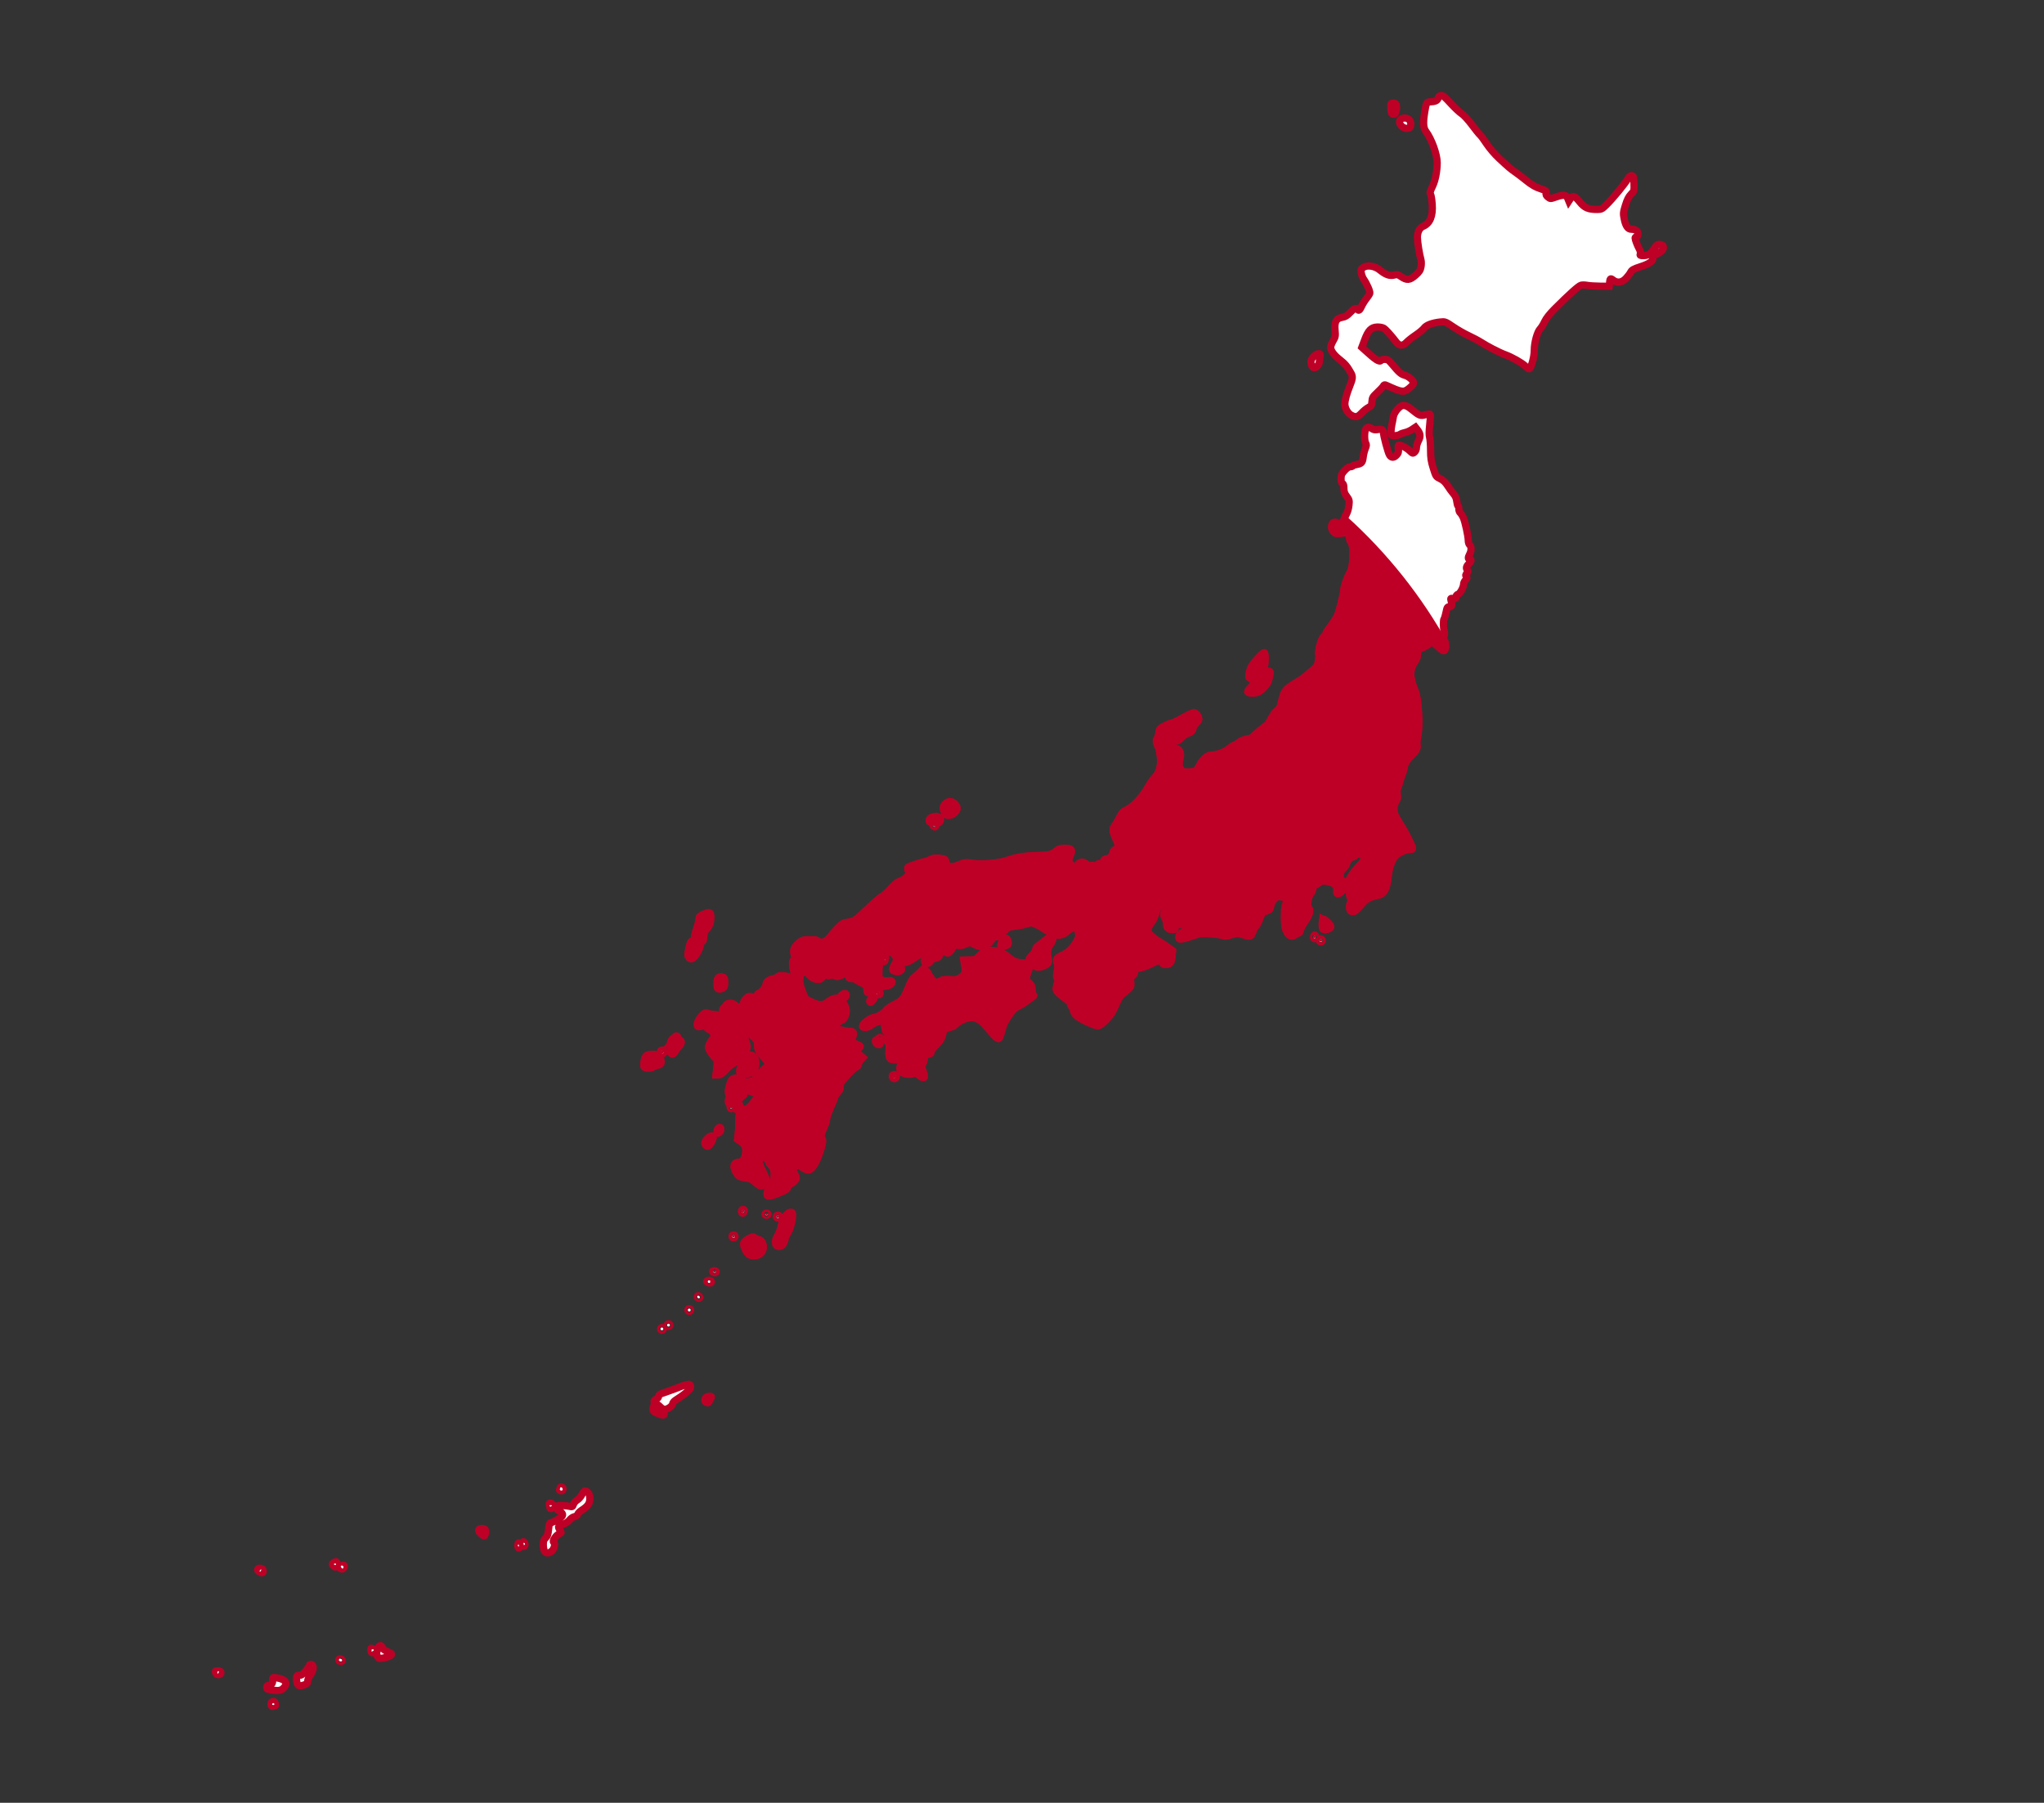 <?xml version="1.0" encoding="utf-8"?>
<!-- Generator: Adobe Illustrator 16.0.0, SVG Export Plug-In . SVG Version: 6.00 Build 0)  -->
<!DOCTYPE svg PUBLIC "-//W3C//DTD SVG 1.1//EN" "http://www.w3.org/Graphics/SVG/1.1/DTD/svg11.dtd">
<svg version="1.1"
	 id="svg2" xmlns:dc="http://purl.org/dc/elements/1.1/" xmlns:cc="http://creativecommons.org/ns#" xmlns:svg="http://www.w3.org/2000/svg" xmlns:rdf="http://www.w3.org/1999/02/22-rdf-syntax-ns#" xmlns:sodipodi="http://sodipodi.sourceforge.net/DTD/sodipodi-0.dtd" xmlns:inkscape="http://www.inkscape.org/namespaces/inkscape" inkscape:version="0.48.1 " sodipodi:docname="AJAX.svg"
	 xmlns="http://www.w3.org/2000/svg" xmlns:xlink="http://www.w3.org/1999/xlink" x="0px" y="0px" width="508px" height="448px"
	 viewBox="0 0 508 448" enable-background="new 0 0 508 448" xml:space="preserve">
<rect x="0" y="0" width="508" height="448" fill="#333333" stroke="none"/>
<sodipodi:namedview  id="namedview13" fit-margin-left="0" showgrid="false" fit-margin-top="0" pagecolor="#ffffff" inkscape:cx="488.84145" gridtolerance="10" inkscape:zoom="1.0169171" objecttolerance="10" bordercolor="#666666" inkscape:cy="590.39375" borderopacity="1" guidetolerance="10" inkscape:current-layer="g15303" inkscape:window-maximized="1" inkscape:window-y="-8" inkscape:pageopacity="0" inkscape:window-height="1004" inkscape:pageshadow="2" inkscape:window-x="-8" fit-margin-right="0" fit-margin-bottom="0" inkscape:window-width="1280">
	</sodipodi:namedview>
<defs>
	
	
		<inkscape:perspective  id="perspective2464" inkscape:vp_z="744.09448 : 526.18109 : 1" sodipodi:type="inkscape:persp3d" inkscape:vp_x="0 : 526.18109 : 1" inkscape:vp_y="0 : 1000 : 0" inkscape:persp3d-origin="372.04724 : 350.78739 : 1">
		</inkscape:perspective>
	
		<inkscape:perspective  id="perspective3651" inkscape:vp_z="1 : 0.5 : 1" sodipodi:type="inkscape:persp3d" inkscape:vp_x="0 : 0.5 : 1" inkscape:vp_y="0 : 1000 : 0" inkscape:persp3d-origin="0.5 : 0.33333333 : 1">
		</inkscape:perspective>
</defs>
<g id="g15303" transform="matrix(0.727,0,0,0.727,722.758,-59.818)">
	
		<path id="path8419" inkscape:connector-curvature="0" sodipodi:nodetypes="ccsssssscscccsssssccccccccscscscccscccscscscssccccccccccsssssccscccscscccsscssccssccssssccscsccsscccsccscscccccscccccccscsssscscssscccsssssccccccssscscsssccccsccsccccscscsssccccccscccsccscccssccsssscssccsccssssscccccsccscccscccssccsccccscssssscsscccccscssccccscccccccsccccccsccscccccccscccccscccsccsscccsscccssccsccsssccccsccsscccssccccccsscccccccsccscscscccssscssccccccccccccsccsccsccccccscccccsscsscccccccccccscsccscccccsccccssccccccccscccccsssssscccssscsccsscccssccccccccccsccccccccsccsccccssssccsccccccsccsccccccccccssccsccccscccccccscsccsscssccccscscsssccsccccsccccccssccssscccscsccccsscsscssscscsscccsscccsccsccccccscccccscssscscccccsccscscsccsscccccssccscsccscscscscccccssccscscccsccscccscccccsccscccssccccccsssccscscssccccccssccccccccscsccscccsccccccsccssccscscccccccccccccccccccccscccccccccccccccccccccsscssccccsscccccccccsccccscsccscccssccsccscscccssssscccsccsssccssscscccccsccccscscsssscsssscsccccsscccccccccccccsccscscsscscssssssscscscsccccccscccccccccsscsccscscscccccccsscssccccscsccccccscssscccccsscscccccccccsscscssccccccccsscccccsccccsccccccccsccscscccccssccccscsscccccccc" fill="#FFFFFF" stroke="#BE0026" stroke-width="2.475" d="
		M-501.423,114.93c-0.039-0.001-0.081,0.005-0.121,0.009c-0.537,0.064-0.853,0.348-0.978,0.885c-0.195,0.838-1.015,1.214-2.78,1.27
		c-1.14,0.036-1.289,0.317-1.802,3.424c-0.604,3.652-0.502,5.465,0.375,6.645c2.018,2.733,3.885,7.918,3.875,10.755
		c-0.012,2.998-0.631,6.089-1.622,8.126c-0.795,1.631-0.913,2.13-0.623,2.668c0.195,0.365,0.438,1.872,0.541,3.354
		c0.29,4.09-0.737,6.569-3.141,7.592c-1.183,0.505-1.916,1.95-1.912,3.766c0,1.535,0.673,5.783,1.218,7.685
		c0.153,0.532,0.157,1.606,0.008,2.396c-0.218,1.174-0.568,1.716-1.923,2.9c-1.935,1.692-2.898,1.772-4.873,0.424
		c-1.066-0.729-1.372-0.792-2.417-0.525c-1.472,0.38-2.867-0.117-4.825-1.711c-1.739-1.417-4.289-1.821-5.697-0.897
		c-0.799,0.522-0.87,0.717-0.688,1.864c0.113,0.702,0.475,1.653,0.796,2.115c1.135,1.626,2.303,4.317,2.123,4.882
		c-0.098,0.317-0.627,1.133-1.178,1.813c-0.549,0.679-1.281,1.856-1.621,2.608c-0.612,1.362-1.011,1.662-1.39,1.047
		c-0.401-0.651-1.242-0.293-2.538,1.088c-1.023,1.09-1.645,1.464-2.719,1.641c-2.038,0.338-2.695,1.528-2.426,4.412
		c0.181,1.944,0.122,2.296-0.646,3.605c-0.466,0.796-0.858,1.783-0.855,2.195c0.003,1.198,1.128,2.722,3.212,4.34
		c1.755,1.363,2.503,2.268,3.78,4.581c0.607,1.104,0.528,1.934-0.424,4.259c-1.069,2.602-1.727,5.015-1.712,6.264
		c0.016,1.394,0.956,3.084,2.075,3.736c1.535,0.893,2.312,0.752,3.634-0.675c0.659-0.709,1.705-1.563,2.328-1.892
		c1.003-0.533,1.143-0.764,1.227-2.064c0.087-1.3,0.282-1.635,1.802-3.051c0.943-0.877,1.87-1.865,2.054-2.195
		c0.281-0.498,0.466-0.547,1.089-0.262c5.332,2.441,5.927,2.516,7.843,0.945c0.799-0.653,1.449-1.452,1.449-1.762
		c0-0.833-1.649-2.269-3.06-2.659c-1.27-0.352-1.908-0.905-4.289-3.765c-1.171-1.409-1.556-1.662-2.48-1.662
		c-0.598,0-1.178,0.145-1.288,0.322c-0.478,0.775-1.848-0.095-5.538-3.484l-1.038-0.947l0.947-2.527
		c1.211-3.247,2.236-4.314,4.24-4.4c0.819-0.036,1.832,0.136,2.245,0.372c0.692,0.395,2.3,2.156,4.348,4.783
		c1.078,1.379,2.237,1.394,3.515,0.051c0.521-0.548,1.935-1.665,3.141-2.476c1.207-0.812,2.472-1.868,2.821-2.358
		c0.717-1.007,2.761-1.786,5.457-2.084c1.747-0.193,1.818-0.177,4.501,1.641c1.5,1.015,3.89,2.385,5.32,3.041
		c1.425,0.657,3.384,1.701,4.359,2.326c1.003,0.641,2.327,1.39,3.655,2.084c1.689,0.884,3.396,1.689,4.513,2.096
		c2.237,0.814,5.684,2.761,6.793,3.846c0.526,0.513,1.105,0.937,1.293,0.937c0.677,0,1.793-3.928,1.793-6.314
		c0-2.647,1.035-6.359,2.062-7.392c0.372-0.372,1.037-1.453,1.48-2.406c0.518-1.115,1.736-2.659,3.405-4.33
		c4.999-5.003,8.246-7.916,9.042-8.116c0.44-0.11,1.411-0.089,2.156,0.051c0.739,0.14,2.723,0.266,4.407,0.282l3.063,0.03
		l0.099-0.967c0.172-1.758,0.298-1.889,1.23-1.159c1.391,1.097,2.992,0.905,4.371-0.533c0.634-0.665,1.368-1.631,1.63-2.144
		c0.396-0.777,0.952-1.098,3.334-1.875c3.098-1.008,4.321-1.876,4.321-3.06c0-0.521,0.262-0.855,0.846-1.077
		c3.023-1.149,3.737-3.525,1.054-3.525c-0.392,0-0.983,0.56-1.591,1.52c-1.135,1.791-1.958,2.322-3.635,2.336
		c-1.084,0.009-1.206-0.071-1.026-0.635c0.113-0.352-0.02-1.039-0.294-1.531c-0.682-1.229-1.477-3.291-1.477-3.826
		c0-0.246,0.216-0.443,0.482-0.443c0.324,0,0.482-0.326,0.482-0.976c0-1.012-0.841-1.602-2.284-1.602
		c-1.12,0-1.896-1.097-2.366-3.342c-0.431-2.052-0.408-2.271,0.36-4.804c0.588-1.926,1.109-2.968,1.913-3.805
		c1.102-1.144,1.121-1.184,1.029-3.707c-0.086-2.271-0.168-2.566-0.747-2.648c-0.426-0.06-0.837,0.214-1.187,0.806
		c-1.221,2.052-5.25,6.953-7.665,9.315c-1.301,1.274-1.598,1.419-3,1.419c-3.06,0-4.33-0.557-5.982-2.608
		c-1.67-2.073-2.35-2.303-3.151-1.078l-0.545,0.827l-0.412-0.988c-0.506-1.203-1.418-1.292-4.086-0.373
		c-1.798,0.618-1.814,0.623-2.629-0.019c-0.608-0.478-0.773-0.837-0.635-1.39c0.168-0.67,0.008-0.811-1.531-1.309
		c-2.085-0.678-3.468-1.466-5.59-3.213c-0.885-0.729-2.354-1.849-3.259-2.487c-1.901-1.333-2.292-1.668-5.701-4.834
		c-1.402-1.298-3.271-3.474-4.22-4.913c-0.937-1.423-1.954-2.804-2.267-3.062c-0.31-0.259-1.57-1.813-2.789-3.454
		c-1.221-1.645-2.773-3.341-3.462-3.779c-0.69-0.435-2.402-2.037-3.797-3.564C-500.123,115.536-500.82,114.935-501.423,114.93
		L-501.423,114.93z M-517.747,117.508c-0.059,0-0.125,0.003-0.191,0.009c-0.803,0.093-0.847,0.195-0.765,1.551
		c0.05,0.798,0.153,1.631,0.232,1.854c0.078,0.222,0.419,0.401,0.767,0.401c0.478,0,0.681-0.303,0.846-1.278
		C-516.564,118.303-516.845,117.5-517.747,117.508z M-513.939,122.613c-1.823,0-2.378,1.426-1.089,2.798
		c0.834,0.886,2.667,1.029,2.972,0.232C-511.443,124.042-512.329,122.613-513.939,122.613z M-543.425,203.174
		c-0.391,0-1.132,0.418-1.653,0.937c-0.983,0.986-1.206,2.161-0.612,3.272c0.184,0.342,0.572,0.624,0.855,0.624
		c0.709,0,1.712-1.238,1.712-2.104c0-0.395,0.09-1.17,0.2-1.723C-542.747,203.297-542.802,203.174-543.425,203.174z
		 M-514.282,220.855c-0.761-0.003-1.439,0.462-2.226,1.38c-0.674,0.79-1.218,1.817-1.32,2.498c-0.091,0.635-0.306,1.772-0.482,2.527
		c-0.175,0.756-0.324,1.952-0.324,2.659c0,1.27,0.015,1.289,1.221,1.289c0.67,0,1.504-0.204,1.852-0.443
		c0.353-0.239,1.145-0.526,1.763-0.645c0.619-0.121,1.658-0.572,2.316-1.007l1.196-0.796l0.667,0.855
		c1.062,1.354,1.16,2.306,0.38,3.777c-0.38,0.721-0.696,1.768-0.696,2.316c0.003,0.575-0.256,1.227-0.612,1.55
		c-0.594,0.537-0.669,0.526-1.695-0.454c-1.037-0.99-2.823-1.932-3.666-1.932c-0.294,0-0.356,0.364-0.231,1.298
		c0.144,1.063,0.036,1.449-0.575,2.095c-0.936,0.998-1.764,1.006-2.405,0.031c-0.541-0.823-2.096-6.6-2.096-7.785
		c0-0.889-0.7-1.202-2.114-0.936c-0.726,0.136-1.302,0.038-1.805-0.313c-1.069-0.748-1.854-0.635-2.214,0.313
		c-0.434,1.144-0.392,3.881,0.07,4.622c0.306,0.487,0.285,0.87-0.132,1.853c-0.286,0.678-0.612,1.94-0.713,2.809
		c-0.234,1.964-0.541,2.349-2.138,2.617c-0.697,0.118-1.348,0.342-1.449,0.504c-0.101,0.162-0.513,0.302-0.918,0.302
		c-0.446,0-1.186,0.501-1.912,1.309c-0.984,1.098-1.175,1.552-1.175,2.749c0,0.976,0.153,1.495,0.482,1.621
		c0.329,0.128,0.489,0.655,0.493,1.682c0.007,1.149,0.234,1.789,0.967,2.759c0.874,1.153,0.932,1.413,0.756,3.06
		c-0.109,0.99-0.446,2.244-0.756,2.789c-0.309,0.548-0.743,1.525-0.957,2.175c-0.415,1.26-1.781,1.982-2.264,1.199
		c-0.134-0.218-0.584-0.342-1.006-0.282c-1.096,0.154-1.28,2.187-0.283,3.181c0.612,0.614,0.913,0.662,2.609,0.465
		c2.236-0.26,2.857,0.081,2.857,1.55c0,0.542,0.226,1.235,0.504,1.543c1.117,1.233,0.865,8.56-0.363,10.431
		c-0.787,1.203-2.073,4.749-2.073,5.72c0,1.113-1.508,7.334-2.146,8.862c-0.252,0.607-1.246,2.175-2.216,3.483
		c-0.968,1.309-1.763,2.516-1.763,2.679s-0.333,0.635-0.744,1.058c-0.909,0.937-1.982,4.765-1.712,6.112
		c0.106,0.532,0.035,1.677-0.15,2.547c-0.299,1.392-0.595,1.799-2.487,3.393c-3.141,2.644-3.013,2.543-5.468,3.979
		c-1.246,0.726-2.61,1.742-3.041,2.256c-0.73,0.867-0.96,1.5-1.853,5.085c-0.223,0.889-0.692,1.601-1.39,2.135
		c-0.577,0.438-1.474,1.684-2.002,2.769c-0.533,1.088-1.061,1.983-1.171,1.983c-0.321,0.001-4.102,3.098-4.732,3.878
		c-0.384,0.474-1.143,0.799-2.268,0.976c-1.025,0.162-2.057,0.581-2.639,1.068c-0.522,0.44-1.281,0.901-1.682,1.027
		c-0.399,0.125-1.257,0.69-1.912,1.249c-1.311,1.119-4.039,2.116-5.801,2.116c-1.488,0-3.145,1.426-4.289,3.685
		c-0.953,1.883-1.431,2.108-4.31,2.105c-1.327-0.003-1.552-0.106-2.054-0.988c-0.662-1.163-0.693-1.734-0.191-3.604
		c0.446-1.668-0.115-3.235-1.218-3.395c-0.375-0.054-1.008-0.44-1.399-0.855c-0.584-0.622-0.646-0.874-0.352-1.421
		c0.281-0.528,0.559-0.627,1.327-0.474c0.834,0.168,1.139,0.007,2.195-1.106c0.686-0.72,1.691-1.386,2.256-1.511
		c1.022-0.224,1.653-0.968,1.653-1.943c0-0.289,0.436-0.893,0.967-1.34c0.532-0.447,0.968-1.096,0.968-1.439
		c0-0.951-0.964-2.216-1.682-2.216c-0.353,0-2.045,0.798-3.765,1.772c-1.724,0.974-3.381,1.771-3.686,1.771
		c-0.303,0-1.392,0.426-2.426,0.947c-1.845,0.931-1.885,0.984-2.095,2.569c-0.121,0.889-0.364,1.696-0.534,1.801
		c-0.486,0.301-0.368,1.356,0.291,2.669c0.329,0.657,0.692,2.284,0.807,3.613c0.266,3.07-0.361,5.417-1.865,6.919
		c-0.58,0.58-1.696,2.185-2.476,3.564c-1.837,3.252-4.737,6.359-6.949,7.442c-1.485,0.726-1.857,1.101-2.719,2.798
		c-0.548,1.08-1.272,2.32-1.61,2.75c-0.839,1.068-0.773,1.942,0.321,4.33c1.496,3.267,2.036,5.837,0.897,4.279
		c-0.646-0.886-1.611-0.51-1.864,0.724c-0.247,1.208-1.078,1.97-2.163,1.983c-0.532,0.008-0.838,0.278-1.078,0.967
		c-0.281,0.807-0.459,0.94-1.108,0.776c-0.671-0.168-0.775-0.082-0.775,0.643c0,0.917-0.765,1.176-1.078,0.364
		c-0.223-0.58-1.214-0.639-1.751-0.101c-0.278,0.274-0.393,0.279-0.393,0.02c0-0.201-0.422-0.659-0.936-1.027
		c-1.145-0.814-2.406-0.489-2.981,0.775c-0.482,1.058-0.784,1.022-1.943-0.222c-1.023-1.093-1.057-1.697-0.243-3.675
		c0.677-1.642,0.287-2.054-1.913-2.054c-1.539,0-2.096,0.149-2.828,0.756c-1.688,1.403-2.331,1.554-7.001,1.703
		c-4.437,0.142-6.557,0.506-10.189,1.723c-2.747,0.918-8.324,1.375-11.459,0.936c-2.508-0.35-2.708-0.338-4.735,0.473
		c-1.496,0.6-2.416,0.791-3.142,0.646c-1.042-0.208-1.096-0.278-1.419-1.763c-0.164-0.761-0.367-0.87-2.104-1.066
		c-1.589-0.18-2.146-0.101-3.213,0.443c-0.71,0.363-1.499,0.665-1.751,0.665c-0.634,0-5.456,1.611-5.81,1.943
		c-0.169,0.157-0.122,0.696,0.121,1.28c0.391,0.944,0.36,1.059-0.615,2.065c-0.568,0.584-1.589,1.226-2.264,1.429
		c-0.874,0.263-1.772,0.987-3.083,2.477c-1.015,1.157-2.331,2.355-2.921,2.659c-0.904,0.466-2.864,2.191-7.875,6.95
		c-1.321,1.254-2.322,1.746-4.058,1.974c-1.461,0.191-1.842,0.419-3.403,2.044c-0.969,1.007-2.159,2.371-2.64,3.029
		c-1.105,1.52-3.266,2.318-3.906,1.442c-0.238-0.325-0.855-0.559-1.501-0.564c-3.695-0.035-3.83-0.011-5.094,1.007
		c-1.684,1.351-2.186,2.581-1.653,4.058c0.352,0.972,0.333,1.195-0.15,1.732c-0.44,0.486-0.526,0.964-0.373,2.256
		c0.107,0.9,0.397,2.044,0.645,2.538c0.641,1.281-0.125,1.743-1.892,1.128c-1.645-0.572-3.505-0.58-3.979-0.011
		c-0.205,0.247-0.843,0.537-1.419,0.645c-1.469,0.277-2.476,1.066-2.476,1.944c0,0.79-1.872,3.091-2.519,3.091
		c-0.556,0-0.465,0.561,0.153,0.908c0.321,0.18,0.453,0.51,0.332,0.824c-0.248,0.645-0.675,0.663-1.28,0.062
		c-0.251-0.255-0.983-0.556-1.621-0.677c-0.998-0.188-1.266-0.097-1.974,0.666c-0.453,0.486-0.826,1.211-0.826,1.611
		c0,0.518-0.297,0.841-1.047,1.136c-0.576,0.228-1.156,0.473-1.289,0.545c-0.132,0.07-0.24-0.081-0.24-0.333
		c0-1.426-2.652-1.99-3.354-0.714c-0.195,0.354-0.534,0.755-0.755,0.897c-0.548,0.352-0.505,1.184,0.09,1.842
		c0.275,0.306,0.4,0.784,0.282,1.09c-0.195,0.505-0.247,0.505-0.795,0.008c-0.375-0.338-1.391-0.591-2.781-0.696
		c-1.204-0.091-2.381-0.312-2.608-0.494c-0.794-0.628-3.292,2.374-3.292,3.958c0,0.569,0.171,0.669,1.016,0.585
		c0.769-0.078,1.163-0.373,1.641-1.23l0.624-1.128l-0.201,1.168c-0.208,1.238,0.228,1.987,1.36,2.344
		c0.31,0.099,0.92,0.76,1.359,1.472c0.49,0.792,1.176,1.421,1.782,1.619c1.688,0.561,2.972,1.939,3.182,3.427
		c0.246,1.729-0.32,2.304-1.642,1.66c-0.806-0.392-0.896-0.577-0.806-1.783c0.089-1.179-0.043-1.49-1.038-2.487
		c-0.626-0.626-1.282-1.136-1.46-1.136c-0.512,0-1.952,2.326-1.952,3.15c0,0.722,1.109,2.487,2.326,3.706
		c0.491,0.491,0.639,0.91,0.655,1.845c0,0.086-0.09,0.994-0.201,2.011l-0.201,1.853h0.877c0.667,0,1.325-0.475,2.688-1.952
		c1.892-2.052,3.809-2.943,4.724-2.186c0.49,0.408,0.551,1.762,0.09,2.044c-0.395,0.244-0.41,1.131-0.03,1.732
		c0.485,0.765,3.078,0.167,4.22-0.978c0.818-0.816,0.965-1.222,0.965-2.557c0-2.213-0.823-3.029-2.778-2.761
		c-1.597,0.218-1.662,0.115-0.765-1.238c0.784-1.182,0.798-1.829,0.101-3.655c-0.538-1.41-0.537-1.418,0.242-2.014
		c0.431-0.333,0.894-0.612,1.027-0.615c0.134-0.005,0.822,0.577,1.531,1.289c1.082,1.08,1.29,1.499,1.29,2.6
		c0,1.638,0.316,2.232,2.467,4.7c1.762,2.022,2.08,2.688,1.28,2.688c-0.616,0-2.457,1.756-2.457,2.35c0,0.32,0.479,0.548,1.45,0.693
		c0.798,0.121,1.45,0.277,1.45,0.352s-0.436,0.849-0.967,1.713c-0.532,0.865-0.968,1.767-0.968,2.014
		c0,0.384-2.166,3.454-4.349,6.153c-0.806,0.996-1.813,1.55-2.81,1.55c-1.003,0-1.591,1.593-1.511,4.101
		c0.034,1.023-0.042,2.804-0.161,3.956l-0.222,2.095l1.278,0.927c1.443,1.05,1.783,2.124,1.359,4.321
		c-0.326,1.695-1.14,2.648-2.264,2.648c-1.772,0-2.127,1.482-0.837,3.523c0.849,1.345,1.072,1.453,3.554,1.794
		c1.254,0.172,1.909,0.5,2.97,1.48c1.496,1.378,2.158,1.536,3.052,0.725c0.874-0.792,0.72-2.068-0.534-4.431
		c-0.618-1.163-1.155-2.519-1.187-3.01c-0.137-1.966,2.688-6.201,4.128-6.201c0.841,0,1.721,0.645,1.721,1.257
		c0,0.988-0.72,1.356-1.833,0.937c-0.536-0.204-1.207-0.282-1.501-0.169c-0.739,0.282-0.678,1.883,0.111,2.887
		c0.354,0.451,0.646,0.972,0.646,1.157c0,0.188,0.353,0.698,0.786,1.128c1.601,1.601,1.395,4.861-0.473,7.554
		c-0.933,1.343-1.183,2.302-0.725,2.758c0.318,0.317,1.774-0.048,3.906-0.978c2.669-1.16,2.785-1.238,2.899-2.014
		c0.059-0.392,0.349-0.795,0.646-0.905c1.139-0.424,2.306-1.523,2.306-2.167c0-0.669-0.779-2.044-1.43-2.516
		c-0.504-0.365,1.307-1.842,2.256-1.842c0.434,0,0.787,0.113,0.787,0.252c0,0.389,1.797,1.359,2.516,1.359
		c1.113,0,2.465-1.995,3.706-5.449c1.213-3.376,1.465-4.979,0.835-5.368c-0.473-0.29-0.173-1.695,0.826-3.805
		c0.448-0.945,0.816-1.979,0.816-2.307c0-1.029,0.647-2.857,2.225-6.292c0.372-0.811,0.674-1.641,0.674-1.845
		c0-0.201,0.451-0.886,0.996-1.509c0.773-0.881,0.948-1.329,0.806-2.025c-0.157-0.771,0.154-1.265,2.256-3.628
		c1.341-1.504,2.758-2.823,3.142-2.919c0.435-0.105,0.739-0.473,0.806-0.967c0.06-0.435,0.416-1.123,0.796-1.531l0.696-0.747
		l-1.29-1.106l-1.278-1.106l0.957-0.795c1.054-0.875,1.054-0.867-0.313-1.421c-0.532-0.215-1.235-0.594-1.56-0.835
		c-0.564-0.422-0.56-0.508-0.04-1.603c0.714-1.504,0.453-2.103-0.888-2.076c-1.3,0.03-5.414-0.935-5.971-1.399
		c-0.61-0.505-0.481-0.894,0.282-0.894c0.373,0,1.104-0.363,1.631-0.806c0.526-0.443,1.135-0.808,1.349-0.808
		c0.623,0,1.489-1.767,1.489-3.04c0-1.174-0.525-2.291-1.72-3.644c-0.979-1.104-2.514-0.961-4.301,0.403
		c-1.754,1.337-2.935,1.434-5.167,0.432c-0.846-0.381-1.861-0.838-2.256-1.018c-0.9-0.408-2.738-5.699-2.456-7.068
		c0.113-0.548,0.051-0.886-0.172-0.886c-0.199,0,0.242-0.542,0.978-1.208c1.25-1.128,1.358-1.171,1.691-0.604
		c0.986,1.673,1.862,2.412,3.151,2.629c1.25,0.212,1.403,0.145,2.245-0.867c0.71-0.849,0.971-0.983,1.199-0.634
		c0.204,0.317,0.626,0.384,1.439,0.231c0.704-0.132,1.388-0.067,1.772,0.172c0.516,0.322,0.916,0.247,2.346-0.432
		c0.949-0.451,1.841-0.763,1.974-0.685c0.132,0.081,0.242,0.577,0.242,1.098c0,0.865,0.095,0.948,1.108,0.948
		c0.611,0,1.2,0.145,1.309,0.32c0.11,0.177,0.99,0.693,1.954,1.149c1.685,0.798,1.752,0.878,1.752,2.095
		c0,1.002,0.124,1.268,0.584,1.268c0.849,0,1.343-0.645,1.37-1.762c0.012-0.542,0.149-1.265,0.302-1.619
		c0.274-0.639,0.279-0.647,0.303,0.008c0.038,1.139,0.588,1.372,2.87,1.198c1.527-0.118,2.316-0.344,2.73-0.776
		c0.803-0.841,0.379-1.343-0.927-1.096c-0.639,0.118-1.503,0.021-2.136-0.244l-1.066-0.44l0.039-2.771
		c0.047-3.591,0.98-5.648,2.871-6.284c1.147-0.384,1.28-0.357,2.064,0.395c0.999,0.956,1.779,2.755,1.2,2.758
		c-0.427,0.005-1.575,2.516-1.331,2.911c0.089,0.14,0.589,0.357,1.119,0.473c1.144,0.252,2.28-0.588,1.652-1.219
		c-0.201-0.199-0.363-0.698-0.363-1.106c0-0.642,0.162-0.733,1.208-0.736c0.709,0,1.669-0.301,2.316-0.725
		c0.607-0.397,1.345-0.884,1.652-1.066c0.307-0.185,0.757-0.483,0.998-0.674c0.239-0.193,1.301-0.424,2.365-0.516
		c1.858-0.158,1.934-0.14,1.934,0.585c0,0.475-0.107,0.636-0.301,0.443c-0.169-0.169-0.561-0.303-0.867-0.303
		c-0.646,0-1.175,1.815-0.674,2.315c0.495,0.497,1.486,0.177,1.822-0.594c0.201-0.451,0.756-0.784,1.611-0.967
		c0.927-0.193,1.339-0.457,1.421-0.916c0.149-0.806,0.991-1.772,1.542-1.772c0.231,0,0.551,0.242,0.716,0.534
		c0.411,0.733,1.206,0.357,1.962-0.924c0.342-0.585,0.885-1.329,1.206-1.654c0.514-0.516,0.596-0.524,0.689-0.081
		c0.141,0.693,1.419,0.642,2.978-0.11l1.269-0.615l1.532,0.776c2.265,1.149,3.663,1.05,5.054-0.384
		c0.623-0.642,1.218-1.456,1.328-1.802c0.153-0.478,0.392-0.588,0.968-0.443c0.595,0.148,0.918-0.019,1.48-0.776
		c0.396-0.532,0.898-0.967,1.117-0.967c0.22,0,0.673-0.352,1.007-0.776c0.446-0.564,1.029-0.811,2.195-0.935
		c2.319-0.247,4.838-0.779,5.567-1.171c0.674-0.36,2.868,0.406,4.564,1.593c1.551,1.085,3.247,1.936,3.877,1.936
		c0.349,0,0.634,0.145,0.634,0.32c0,0.706,2.747,0.201,3.545-0.655c0.701-0.747,2.138-1.606,2.699-1.598
		c1.108,0.005,1.473,0.427,1.673,1.942c0.165,1.268,0.051,1.665-1.039,3.435c-1.285,2.084-2.55,3.188-4.873,4.27
		c-1.61,0.752-1.9,1.297-1.371,2.578c0.305,0.733,0.303,1.324-0.008,2.718c-0.345,1.536-0.33,1.885,0.11,2.559
		c0.368,0.559,0.412,0.875,0.161,1.128c-0.192,0.191-0.432,0.897-0.544,1.568c-0.176,1.077-0.085,1.348,0.786,2.199
		c0.544,0.529,1.673,1.429,2.507,2.001c0.909,0.623,1.509,1.286,1.509,1.654c0,0.336,0.219,0.795,0.485,1.015
		s0.483,0.636,0.483,0.927c0.003,1.402,1.27,2.567,4.349,4.036c1.704,0.814,3.495,1.482,3.98,1.482c0.653,0,1.388-0.521,2.857-2.014
		c1.605-1.633,2.228-2.594,3.282-5.076c0.765-1.789,1.61-3.263,2.037-3.545c0.4-0.266,1.288-0.988,1.974-1.603
		c1.183-1.058,1.239-1.192,1.098-2.667c-0.13-1.348-0.047-1.635,0.611-2.154c0.419-0.33,0.756-0.889,0.756-1.241
		c0-0.841,0.53-1.233,2.064-1.509c1.077-0.193,2.742-0.886,5.108-2.135c0.306-0.161,1.166-0.29,1.912-0.29
		c1.054,0,1.277,0.083,0.978,0.381c-0.616,0.618-0.459,0.905,0.512,0.905c1.524,0,2.026-0.636,2.209-2.758l0.171-1.915l-1.661-1.208
		c-0.91-0.666-2.123-1.448-2.688-1.743c-0.568-0.29-1.728-1.125-2.588-1.85c-1.461-1.23-1.552-1.394-1.399-2.53
		c0.094-0.717,0.553-1.673,1.125-2.326c0.606-0.688,1.12-1.772,1.372-2.89c0.447-1.998,0.994-2.632,2.766-3.244
		c1.862-0.637,2.203-0.298,1.077,1.069c-1.065,1.292-1.246,2.723-0.474,3.746c0.262,0.341,0.474,1.174,0.474,1.842
		c0,1.343,0.608,1.885,2.104,1.885c0.818,0,0.841-0.059,0.636-1.281l-0.212-1.281l0.996,0.505c0.693,0.346,1.676,0.457,3.172,0.384
		c1.752-0.091,2.165-0.016,2.165,0.371c0,0.266-0.439,0.698-0.975,0.969c-2.848,1.413-3.698,2.068-3.698,2.839
		c0,0.714,0.103,0.771,1.208,0.634c0.665-0.081,2.291-0.556,3.615-1.037c2.165-0.792,2.72-0.862,5.477-0.725
		c1.689,0.083,3.69,0.341,4.442,0.575c1.187,0.368,1.564,0.357,2.9-0.121c1.861-0.666,2.745-0.679,4.431-0.07
		c2.249,0.811,2.621,0.677,3.212-1.098c0.29-0.87,0.717-1.654,0.947-1.743c0.228-0.089,0.743-0.999,1.139-2.033
		c1.041-2.729,1.074-2.777,2.507-3.252c1.178-0.395,1.324-0.564,1.509-1.743c0.134-0.835,0.568-1.666,1.19-2.287
		c0.858-0.857,1.136-0.953,2.375-0.815c0.772,0.087,1.876,0.504,2.457,0.917l1.058,0.755l-0.987,0.252
		c-1.215,0.314-1.399,1.031-1.379,5.378c0.008,2.527,0.144,3.368,0.724,4.549c0.78,1.587,1.81,2.03,2.759,1.19
		c0.297-0.263,0.823-0.532,1.179-0.593c0.432-0.081,0.681-0.427,0.753-1.047c0.056-0.51,0.726-1.778,1.492-2.833
		c1.543-2.122,2.092-3.956,1.39-4.659c-0.689-0.69-0.255-4.079,0.643-5.035c0.391-0.42,0.717-1.152,0.717-1.631
		c0-0.599,0.226-0.976,0.722-1.19c0.399-0.172,1.101-0.615,1.56-0.987c0.764-0.615,0.999-0.636,2.739-0.321
		c2.404,0.434,3.509,1.504,3.243,3.142c-0.224,1.383,0.447,1.434,1.751,0.129c1.254-1.254,1.316-2.973,0.133-3.514
		c-0.671-0.305-0.807-0.587-0.807-1.692c0-1.089,0.204-1.532,1.128-2.456c0.622-0.62,1.129-1.38,1.129-1.693
		c0-0.81,1.237-2.264,1.922-2.264c0.321,0,0.745-0.208,0.948-0.455c0.722-0.873,1.88-0.798,2.81,0.173l0.877,0.905l-1.755,1.862
		c-3.466,3.672-4.928,6.343-3.838,7.019c0.196,0.121,0.247,0.898,0.122,1.963c-0.141,1.203-0.078,2.021,0.209,2.558
		c0.341,0.635,0.345,0.94,0.02,1.543c-0.219,0.41-0.349,1.243-0.29,1.852c0.086,0.902,0.247,1.123,0.905,1.198
		c0.839,0.097,1.129-0.145,3.553-2.9c1.305-1.482,2.579-2.114,5.359-2.667c1.947-0.388,2.954-2.33,3.334-6.445
		c0.286-3.122,1.32-5.888,2.687-7.169c1.167-1.092,3.334-2.014,4.733-2.014c1.143,0,1.175-0.2,0.283-2.005
		c-0.375-0.759-0.992-2.028-1.37-2.82c-0.38-0.791-1.349-2.459-2.147-3.705c-0.795-1.247-1.614-2.7-1.822-3.233
		c-0.599-1.532-0.501-3.354,0.251-4.572c0.541-0.874,0.634-1.39,0.465-2.516c-0.118-0.777-0.073-1.672,0.09-1.993
		c0.165-0.322,0.54-1.454,0.846-2.518s0.76-2.41,1.008-2.99c0.247-0.583,0.451-1.331,0.451-1.653c0-1.026,1.018-2.731,2.417-4.059
		c1.732-1.641,2.195-2.541,1.932-3.737c-0.114-0.521,0.007-1.853,0.274-2.959c0.764-3.176,0.266-12.582-0.807-15.185
		c-2.071-5.027-2.088-7.601-0.062-10.353c0.454-0.614,0.755-1.546,0.815-2.549c0.102-1.559,0.121-1.59,1.563-2.093
		c0.803-0.281,1.783-0.83,2.174-1.229c0.393-0.399,0.914-0.725,1.16-0.725c0.244,0,1.215,0.72,2.152,1.601
		c1.311,1.229,1.81,1.519,2.138,1.247c0.568-0.471,0.559-3.143-0.012-3.362c-0.34-0.13-0.368-0.43-0.11-1.39
		c0.181-0.673,0.211-1.496,0.073-1.832c-0.379-0.908-0.419-3.777-0.062-4.251c0.172-0.226,0.47-1.241,0.674-2.256
		c0.33-1.641,0.462-1.842,1.171-1.842c0.838,0,0.956-0.474,0.532-2.126c-0.197-0.771-0.146-0.815,0.747-0.683
		c0.815,0.12,0.955,0.031,0.955-0.575c0-0.444,0.244-0.768,0.655-0.875c0.713-0.188,1.924-2.371,1.924-3.474
		c0-0.377,0.305-1.014,0.674-1.411c0.542-0.581,0.589-0.806,0.271-1.187c-0.317-0.381-0.278-0.61,0.193-1.128
		c0.446-0.495,0.501-0.736,0.211-1.027c-0.599-0.596-0.453-1.355,0.423-2.175c0.901-0.847,1.053-1.61,0.32-1.61
		c-0.61,0-0.612-0.559,0-1.732c0.62-1.184,0.62-2.59,0-3.102c-0.263-0.222-0.485-0.929-0.491-1.571
		c-0.016-1.539-1.066-6.346-1.7-7.804c-0.279-0.634-0.73-1.343-1.008-1.571c-0.277-0.23-0.502-0.819-0.502-1.319
		c0-0.501-0.129-0.994-0.282-1.088c-0.154-0.095-0.354-0.824-0.443-1.622c-0.111-0.975-0.465-1.794-1.089-2.507
		c-0.509-0.583-1.418-1.825-2.021-2.769c-0.79-1.231-1.516-1.916-2.559-2.416c-1.423-0.682-1.47-0.764-2.357-3.596
		c-0.744-2.37-0.916-3.499-0.916-6.132c0-1.774-0.145-3.732-0.325-4.352c-0.223-0.775-0.214-2.148,0.04-4.428
		c0.205-1.822,0.282-3.417,0.161-3.534c-0.118-0.121-0.874-0.035-1.681,0.18c-1.703,0.455-2.025,0.333-4.634-1.793
		C-512.674,221.336-513.52,220.859-514.282,220.855L-514.282,220.855z M-562.036,305.424c-0.281,0.066-1.327,1.051-2.425,2.296
		c-1.779,2.014-2.206,2.718-2.547,4.249c-0.377,1.677-0.356,1.87,0.169,2.186c1.598,0.961,1.594,0.968,1.068,1.985
		c-0.269,0.518-0.794,1.223-1.168,1.56c-0.369,0.337-0.671,0.808-0.671,1.046c0,0.545,2.621,0.595,3.643,0.071
		c1.344-0.686,3.138-2.695,3.425-3.826c0.831-3.278,0.843-3.223-0.474-3.223h-1.199l0.262-1.371c0.381-1.974,0.36-4.838-0.039-4.975
		C-562.006,305.42-562.017,305.419-562.036,305.424L-562.036,305.424z M-669.461,356.349c-0.081,0.004-0.158,0.012-0.234,0.031
		c-1.041,0.246-2.003,1.285-2.003,2.166c0,0.726,0.581,1.931,1.098,2.275c1.022,0.683,3.114-0.453,3.565-1.934
		C-666.719,357.85-668.278,356.306-669.461,356.349L-669.461,356.349z M-674.093,361.403c-0.223-0.008-0.549,0.048-1.007,0.161
		c-0.948,0.235-1.293,0.494-1.37,1.037c-0.087,0.608,0.05,0.726,0.824,0.726c0.509,0,1.096-0.181,1.309-0.392
		c0.299-0.302,0.383-0.266,0.383,0.16c0,0.608,0.056,0.632,0.786,0.352c0.282-0.106,0.504-0.552,0.504-0.995
		c0-0.568-0.136-0.759-0.463-0.634c-0.252,0.098-0.516,0.015-0.583-0.192C-673.757,361.489-673.872,361.414-674.093,361.403z
		 M-674.759,363.973c-0.502,0-0.641,0.372-0.27,0.744c0.369,0.372,0.753,0.243,0.753-0.262
		C-674.277,364.189-674.493,363.973-674.759,363.973z M-751.854,394.323c-0.375-0.008-0.943,0.191-1.793,0.553
		c-1.274,0.545-1.513,0.792-1.521,1.552c-0.004,0.491-0.367,1.979-0.806,3.303c-0.986,2.973-0.988,3.231-0.031,3.231
		c0.509,0,0.831,0.22,0.948,0.666c0.114,0.435,0.387,0.634,0.765,0.564c0.461-0.089,0.61-0.47,0.683-1.762
		c0.074-1.254,0.286-1.823,0.888-2.387c0.434-0.406,0.786-0.916,0.786-1.136s0.138-0.457,0.302-0.516s0.346-0.967,0.403-2.025
		C-751.153,394.941-751.231,394.336-751.854,394.323L-751.854,394.323z M-541.843,396.517c-0.348,0-0.438,2.989-0.101,3.325
		c0.58,0.583,2.687-0.008,2.687-0.755c0-0.577-2.006-2.57-2.588-2.567v-0.003H-541.843z M-544.734,401.995
		c-0.176,0-0.322,0.301-0.322,0.663c0,0.365,0.146,0.575,0.322,0.465c0.177-0.11,0.321-0.411,0.321-0.663
		C-544.413,402.205-544.557,401.995-544.734,401.995L-544.734,401.995z M-634.62,402.49c-0.435,0.016-1.249,0.47-2.174,1.249
		c-0.678,0.567-1.7,1.359-2.275,1.762c-0.654,0.454-1.05,1.004-1.05,1.45c0,0.4-0.501,1.206-1.128,1.813
		c-0.619,0.602-1.128,1.311-1.128,1.571c0,0.263,0.525,0.953,1.168,1.542c1.286,1.176,2.065,1.302,3.737,0.604
		c1.696-0.709,1.931-1.155,1.551-2.86c-0.404-1.802-0.137-3.292,0.815-4.56c0.697-0.929,0.908-1.507,0.826-2.307
		C-634.295,402.57-634.422,402.482-634.62,402.49z M-650.448,402.962c-0.56,0-1.594,1.713-1.594,2.64
		c0,0.341,1.923,0.024,2.367-0.395C-649.171,404.737-649.782,402.962-650.448,402.962L-650.448,402.962z M-542.641,403.285
		c-0.266,0-0.482,0.218-0.482,0.483s0.216,0.483,0.482,0.483c0.267,0,0.483-0.218,0.483-0.483
		C-542.156,403.502-542.372,403.285-542.641,403.285z M-757.172,403.951c-0.334,0.027-0.628,0.145-0.826,0.381
		c-0.187,0.226-0.518,1.386-0.734,2.567c-0.321,1.74-0.314,2.245,0.02,2.648c0.837,1.007,1.719,0.478,3.02-1.813
		c0.471-0.827,0.855-1.797,0.855-2.154C-754.835,404.638-756.171,403.873-757.172,403.951z M-655.04,407.254
		c-1.677,0.021-3.256,0.661-4.423,1.923c-1.139,1.233-1.294,1.292-3.201,1.319l-1.993,0.03l0.172,1.128
		c0.091,0.623,0.252,1.574,0.35,2.108c0.211,1.101-0.392,1.985-2.044,2.986c-0.845,0.518-1.429,0.596-3.263,0.467
		c-1.725-0.126-2.42-0.043-3.041,0.363c-1.366,0.894-2.271,0.671-3.373-0.827c-0.548-0.741-1-1.504-1.007-1.692
		c-0.004-0.185-0.376-0.599-0.826-0.924l-0.815-0.594l-1.207,1.235c-0.665,0.682-1.568,1.472-2.005,1.762
		c-0.526,0.352-1.204,1.547-1.995,3.545c-1.423,3.599-2.134,4.439-4.884,5.752c-1.182,0.564-2.378,1.405-2.77,1.952
		c-0.769,1.082-2.512,2.079-4.187,2.398c-1.473,0.277-4.165,2.554-3.647,3.08c0.453,0.459,2.167,0.14,2.699-0.502
		c0.205-0.247,1.179-0.76,2.166-1.128c2.154-0.806,2.413-0.636,2.648,1.703c0.137,1.362,0.293,1.703,0.815,1.781
		c1.623,0.244,2.093,0.435,2.093,0.867c0,0.553-0.979,1.139-1.911,1.139c-0.837,0-0.837,0.33-0.011,1.378
		c0.537,0.688,0.615,1.117,0.453,2.54c-0.111,0.959-0.052,2.114,0.14,2.608c0.317,0.816,0.489,0.886,2.093,0.886
		c1.889,0,2.422,0.473,1.814,1.611c-0.444,0.83-0.404,2.114,0.081,2.498c0.987,0.781,2.793,1.101,3.917,0.696
		c1.021-0.371,1.183-0.344,2.126,0.451c1.09,0.918,1.931,1.123,1.934,0.462c0.001-0.22-0.248-1.104-0.553-1.952
		c-0.483-1.343-0.486-1.633-0.09-2.256c0.25-0.392,0.525-1.284,0.624-1.993c0.162-1.176,0.273-1.297,1.229-1.391
		c0.787-0.075,1.046-0.255,1.046-0.725c0-0.344,0.701-1.362,1.56-2.253c1.76-1.826,2.182-2.535,2.459-4.211
		c0.164-1.015,0.369-1.238,1.559-1.692c0.756-0.29,1.501-0.524,1.664-0.524c0.158,0,0.622-0.317,1.027-0.696
		c1.387-1.302,3.205-2.159,5.144-2.425c1.693-0.236,3.642,0.787,5.308,2.788c3.012,3.612,4.128,4.681,4.501,4.31
		c0.205-0.204,0.65-1.437,0.995-2.739c0.65-2.422,0.842-2.796,2.931-5.83c0.85-1.233,1.614-1.936,2.579-2.358
		c0.753-0.328,2.046-1.112,2.87-1.74c0.822-0.631,1.764-1.311,2.095-1.512c0.482-0.298,0.513-0.448,0.192-0.787
		c-0.223-0.231-0.403-1.037-0.403-1.783c0-1.123-0.169-1.496-0.996-2.194c-1.092-0.918-1.149-1.813-0.266-3.956
		c0.31-0.747,0.342-1.289,0.114-1.936c-0.295-0.833-0.451-0.9-2.084-0.905c-1.877-0.005-3.409-0.634-4.846-1.974
		C-651.122,407.99-653.143,407.227-655.04,407.254L-655.04,407.254z M-691.768,409.408c-0.451,0-0.874,0.631-0.874,1.308
		c0,0.164,0.216,0.301,0.482,0.301s0.483-0.137,0.483-0.301c0-0.161,0.094-0.524,0.201-0.806
		C-691.35,409.588-691.459,409.408-691.768,409.408z M-747.877,416.234c-0.788,0.051-1.157,0.749-1.157,2.175
		c0,0.835,0.093,1.614,0.211,1.732c0.312,0.312,1.029,0.271,1.742-0.11c0.489-0.26,0.624-0.688,0.624-1.934
		c0-1.434-0.077-1.609-0.804-1.794C-747.49,416.248-747.694,416.224-747.877,416.234z M-694.123,421.057
		c-0.243,0.024-0.454,0.204-0.454,0.564c0,0.462,0.204,0.674,0.666,0.674c0.461,0,0.638-0.177,0.564-0.561
		C-693.438,421.262-693.81,421.028-694.123,421.057z M-705.311,421.976c-0.692,0-1.625,0.838-1.379,1.238
		c0.297,0.481,0.931,0.467,1.419-0.021C-704.758,422.68-704.783,421.976-705.311,421.976L-705.311,421.976z M-695.493,422.98
		c-0.396,0.099-1.339,1.163-1.339,1.603c0,0.156,0.138,0.29,0.312,0.29c0.45,0,1.437-1.584,1.159-1.861
		C-695.392,422.98-695.436,422.97-695.493,422.98z M-762.982,436.464c-0.132,0.008-0.231,0.115-0.231,0.333
		c0,0.18-0.181,0.328-0.404,0.333c-0.768,0.019-1.605,1.576-1.348,2.508c0.13,0.478,0.2,1.335,0.161,1.912
		c-0.094,1.394,0.784,1.41,1.531,0.03c0.302-0.559,0.87-1.31,1.27-1.673c0.815-0.736,0.952-1.759,0.271-2.02
		c-0.247-0.097-0.525-0.457-0.614-0.798C-762.452,436.693-762.763,436.451-762.982,436.464L-762.982,436.464z M-693.359,436.967
		c-0.208,0.027-0.419,0.175-0.504,0.424c-0.093,0.285,0.063,0.387,0.453,0.312c0.332-0.062,0.569-0.258,0.525-0.43
		C-692.944,437.036-693.151,436.945-693.359,436.967L-693.359,436.967z M-694.566,437.764c-0.432,0.081-0.419,0.741,0.06,1.219
		c0.513,0.513,1.219,0.494,1.219-0.03c0-0.54-0.65-1.19-1.188-1.19C-694.509,437.764-694.538,437.762-694.566,437.764z
		 M-765.792,440.342c-0.177,0-0.322,0.29-0.322,0.647c0,0.354,0.146,0.642,0.322,0.642c0.177,0,0.322-0.29,0.322-0.642
		C-765.47,440.635-765.615,440.342-765.792,440.342z M-767.704,441.309c-0.461,0-0.665,0.201-0.665,0.663
		c0,0.827,1.066,0.73,1.229-0.11C-767.067,441.478-767.243,441.309-767.704,441.309z M-771.108,442.77
		c-2.146,0.011-2.553,0.384-2.89,2.629c-0.162,1.077-0.111,1.552,0.2,1.751c0.616,0.392,2.34,0.338,2.759-0.081
		c0.196-0.196,0.824-0.448,1.401-0.564c1.58-0.325,1.9-1.093,1.057-2.546C-769.258,442.792-769.328,442.759-771.108,442.77
		L-771.108,442.77z M-735.25,449.135c-0.03,0-0.056,0-0.081,0.008c-0.418,0.14-0.611,1.063-0.363,1.711
		c0.238,0.626,1.148,0.457,1.611-0.301c0.286-0.467,0.224-0.679-0.282-1.058C-734.667,449.272-735.037,449.127-735.25,449.135z
		 M-688.454,449.688c-0.62,0-0.878,0.626-0.434,1.069s1.078,0.196,1.078-0.424C-687.81,449.906-688.023,449.688-688.454,449.688z
		 M-741.935,450.735c-0.266,0.011-0.553,0.059-0.855,0.132c-1.093,0.255-1.29,0.465-1.803,1.891
		c-0.666,1.858-0.732,3.397-0.18,3.948c0.301,0.303,0.301,0.475,0,0.776c-0.212,0.212-0.392,0.792-0.392,1.289
		c0,1.437,1.304,1.206,3.403-0.604l1.752-1.52v-2.677c0-2.524-0.046-2.707-0.775-3.043
		C-741.108,450.778-741.494,450.717-741.935,450.735L-741.935,450.735z M-736.156,451.804c-0.791,0.008-1.875,0.223-2.406,0.481
		c-0.798,0.389-0.967,0.669-0.967,1.593c0,1.045,0.078,1.125,1.207,1.311c0.667,0.107,1.316,0.295,1.431,0.411
		c0.509,0.51,1.062,0.105,1.711-1.238C-734.178,452.29-734.38,451.777-736.156,451.804L-736.156,451.804z M-742.208,459.708
		c-0.306,0.032-0.381,0.263-0.381,0.886c0,0.529,0.181,1.029,0.401,1.117c0.733,0.293,1.047,0.016,1.047-0.937
		c0-0.728-0.162-0.967-0.725-1.045c-0.077-0.011-0.14-0.019-0.201-0.021C-742.121,459.705-742.164,459.702-742.208,459.708z
		 M-744.202,460.323c-0.177,0-0.322,0.218-0.322,0.481c0,0.266,0.145,0.483,0.322,0.483s0.322-0.218,0.322-0.483
		C-743.88,460.54-744.025,460.323-744.202,460.323z M-748.119,467.732c-0.03,0-0.059,0.005-0.091,0.013
		c-0.32,0.059-0.697,0.457-0.764,1.037c-0.056,0.486,0.028,0.884,0.181,0.884c0.481,0,1.047-0.749,1.047-1.378
		C-747.745,467.909-747.911,467.737-748.119,467.732z M-750.909,470.633c-0.674,0-2.315,1.687-2.315,2.377
		c0,0.218,0.177,0.572,0.392,0.784c0.215,0.218,0.532,0.341,0.705,0.282c0.505-0.167,1.433-1.595,1.661-2.557
		C-750.289,470.778-750.361,470.633-750.909,470.633L-750.909,470.633z M-740.153,495.766c-0.298,0-0.504,0.271-0.504,0.666
		c0,0.787,0.749,0.677,0.906-0.129C-739.69,495.987-739.854,495.766-740.153,495.766z M-723.859,496.766
		c-0.078,0.005-0.164,0.019-0.263,0.03c-1.076,0.126-2.614,2.581-2.981,4.753c-0.134,0.803-0.631,2.124-1.097,2.919
		c-0.845,1.448-1.026,2.39-0.654,3.357c0.203,0.524,1.301,0.674,1.923,0.258c0.513-0.341,1.097-1.544,1.097-2.264
		c0-0.341,0.367-1.16,0.815-1.823c0.858-1.262,1.755-4.42,1.763-6.233C-723.252,496.913-723.318,496.733-723.859,496.766z
		 M-732.117,497.058c-0.267,0-0.483,0.145-0.483,0.322s0.218,0.322,0.483,0.322c0.265,0,0.482-0.145,0.482-0.322
		C-731.634,497.203-731.851,497.058-732.117,497.058z M-728.251,497.703c-0.266,0-0.482,0.215-0.482,0.481
		c0,0.269,0.216,0.483,0.482,0.483c0.267,0,0.483-0.215,0.483-0.483C-727.768,497.918-727.984,497.703-728.251,497.703z
		 M-743.395,504.468c-0.267,0-0.485,0.218-0.485,0.486c0,0.263,0.218,0.481,0.485,0.481c0.265,0,0.482-0.218,0.482-0.481
		C-742.913,504.685-743.13,504.468-743.395,504.468z M-736.942,505.185c-0.295,0.03-0.655,0.22-1.339,0.594
		c-0.828,0.454-1.508,1.085-1.611,1.501c-0.239,0.948,1.055,3.601,1.934,3.956c2.408,0.972,4.713-0.36,4.713-2.729
		c0-1.278-0.764-2.425-1.621-2.425c-0.181,0-0.704-0.247-1.157-0.542C-736.419,505.279-736.646,505.152-736.942,505.185z
		 M-750.021,516.714c-0.365,0-0.573,0.145-0.463,0.322c0.109,0.177,0.41,0.322,0.665,0.322s0.463-0.145,0.463-0.322
		C-749.358,516.861-749.656,516.714-750.021,516.714z M-751.775,519.936c-0.842,0-1.096,0.467-0.403,0.747
		c0.768,0.309,1.21,0.22,1.21-0.263C-750.968,520.116-751.273,519.936-751.775,519.936L-751.775,519.936z M-755.43,525.176
		c-0.197-0.032-0.372,0.086-0.372,0.371c0,0.282,0.234,0.513,0.514,0.513s0.454-0.172,0.383-0.384
		C-755.005,525.377-755.23,525.203-755.43,525.176L-755.43,525.176z M-758.541,529.602c-0.266,0-0.483,0.22-0.483,0.483
		c0,0.266,0.219,0.486,0.483,0.486s0.483-0.22,0.483-0.486C-758.058,529.822-758.276,529.602-758.541,529.602z M-765.63,534.76
		c-0.267,0-0.483,0.218-0.483,0.483s0.218,0.483,0.483,0.483c0.265,0,0.482-0.22,0.482-0.483
		C-765.146,534.975-765.365,534.76-765.63,534.76z M-767.887,536.05c-0.265,0-0.482,0.218-0.482,0.481
		c0,0.266,0.218,0.486,0.482,0.486c0.267,0,0.483-0.22,0.483-0.486C-767.402,536.267-767.62,536.05-767.887,536.05z
		 M-758.834,555.493c-0.655,0.064-1.869,0.43-3.252,0.996c-0.904,0.373-1.848,0.717-4.189,1.544
		c-0.532,0.185-1.366,0.481-1.852,0.655c-0.547,0.191-0.888,0.545-0.888,0.924c0,0.36-0.336,0.749-0.806,0.927
		c-1.002,0.381-1.043,1.208-0.081,1.582c0.399,0.153,1.082,0.655,1.509,1.117c0.431,0.462,1.084,0.83,1.452,0.816
		c1.065-0.038,2.585-1.09,2.698-1.864c0.058-0.389,0.493-0.951,0.967-1.249c3.032-1.899,5.218-3.765,5.218-4.461
		c0-0.408-0.145-0.827-0.322-0.937C-758.462,555.496-758.614,555.471-758.834,555.493L-758.834,555.493z M-751.461,559.561
		c-0.47,0-1.131,0.153-1.371,0.395c-0.505,0.505-0.501,1.445,0.011,1.649c0.222,0.091,0.506,0.177,0.635,0.193
		c0.218,0.021,1.219-1.662,1.219-2.054C-750.968,559.615-751.18,559.561-751.461,559.561z M-770.414,562.553
		c-0.205,0.067-0.419,0.577-0.473,1.128c-0.089,0.905,0.039,1.069,1.289,1.641c1.648,0.757,2.518,0.854,2.518,0.271
		C-767.08,565.018-769.947,562.4-770.414,562.553z M-802.155,590.579c-0.266,0-0.483,0.067-0.483,0.14s-0.094,0.365-0.201,0.645
		c-0.14,0.365-0.003,0.502,0.483,0.502c0.465,0,0.685-0.201,0.685-0.642C-801.671,590.864-801.886,590.579-802.155,590.579z
		 M-794.098,591.917c-0.376,0.024-0.714,0.438-1.139,1.268c-0.368,0.725-1.104,1.56-1.621,1.856
		c-0.518,0.293-1.081,0.948-1.261,1.458c-0.295,0.851-0.415,0.913-1.379,0.674c-0.577-0.142-1.772-0.269-2.657-0.282
		c-1.423-0.021-1.625,0.051-1.713,0.674c-0.073,0.513,0.161,0.846,0.846,1.198c1.323,0.688,1.552,1.482,0.636,2.175
		c-1.061,0.8-3.142,1.885-3.625,1.885c-0.274,0-0.479,0.747-0.624,2.216c-0.173,1.762-0.387,2.369-1.016,2.957
		c-0.628,0.594-0.786,1.058-0.786,2.296c0,0.859,0.183,1.856,0.403,2.208c0.557,0.892,1.731,0.798,2.668-0.212
		c0.8-0.865,1.072-2.49,0.473-2.86c-0.481-0.298,0.51-1.993,1.542-2.637c0.483-0.301,0.928-0.588,0.996-0.634
		c0.068-0.051-0.113-0.454-0.403-0.897c-0.76-1.16-0.69-1.281,1.037-1.901c0.901-0.325,1.852-0.948,2.245-1.48
		c0.379-0.51,1.112-1.023,1.641-1.141c0.553-0.121,1.054-0.481,1.168-0.846c0.111-0.346,0.73-0.975,1.38-1.388
		c2.029-1.294,2.734-2.275,2.769-3.856c0.021-0.98-0.161-1.627-0.585-2.095C-793.492,592.121-793.807,591.901-794.098,591.917
		L-794.098,591.917z M-806.072,596.055c-0.322,0-0.438,0.185-0.313,0.513c0.107,0.279,0.201,0.717,0.201,0.969
		c0,0.682,0.573,0.553,0.806-0.183C-805.13,596.574-805.403,596.055-806.072,596.055L-806.072,596.055z M-829.383,604.756
		c-1.367,0-1.555,0.765-0.435,1.751c1.155,1.015,1.343,1.018,1.593,0.019C-827.918,605.302-828.277,604.756-829.383,604.756
		L-829.383,604.756z M-815.245,609.268c-0.158,0-0.282,0.363-0.282,0.806c0,0.795,0.435,1.082,0.786,0.513
		C-814.51,610.211-814.869,609.268-815.245,609.268z M-816.826,609.66c-0.205,0.008-0.314,0.306-0.314,0.897
		c0,0.674,0.137,0.975,0.404,0.886c0.222-0.075,0.401-0.473,0.401-0.886s-0.18-0.811-0.401-0.886
		C-816.769,609.66-816.798,609.66-816.826,609.66L-816.826,609.66z M-879.382,616.076c-0.171,0.019-0.411,0.156-0.745,0.4
		c-0.522,0.384-0.548,0.508-0.15,0.959c0.726,0.816,1.268,0.631,1.268-0.435C-879.01,616.334-879.096,616.044-879.382,616.076z
		 M-877.055,617.325c-0.708,0-1.123,0.486-0.826,0.967c0.305,0.491,1.03,0.389,1.249-0.183
		C-876.35,617.37-876.366,617.325-877.055,617.325z M-905.523,618.34c-0.726,0.078-0.796,0.749,0.009,1.219
		c0.94,0.545,1.421,0.403,1.309-0.381c-0.074-0.521-0.352-0.752-0.987-0.827c-0.064-0.008-0.124-0.011-0.181-0.011
		C-905.427,618.34-905.474,618.334-905.523,618.34L-905.523,618.34z M-864.165,644.784c-0.345,0.011-0.688,0.489-0.957,1.402
		c-0.368,1.246-0.365,1.603,0,2.285c0.389,0.725,0.571,0.798,1.732,0.615c1.659-0.26,3.072-0.878,3.072-1.34
		c0-0.199-0.614-0.599-1.37-0.889c-0.784-0.298-1.51-0.833-1.692-1.246C-863.627,645.053-863.897,644.776-864.165,644.784
		L-864.165,644.784z M-867.227,645.679c-0.255,0-0.231,1.139,0.031,1.399c0.33,0.333,0.638,0.255,1.057-0.25
		c0.305-0.368,0.252-0.529-0.263-0.806C-866.755,645.834-867.127,645.679-867.227,645.679L-867.227,645.679z M-877.941,649.266
		c-0.035,0-0.068,0.003-0.1,0.008c-0.196,0.035-0.323,0.188-0.323,0.414c0,0.298,0.279,0.502,0.675,0.502
		c0.786,0,0.667-0.747-0.14-0.905C-877.87,649.277-877.907,649.266-877.941,649.266L-877.941,649.266z M-888.012,651.208
		c-0.202,0.021-0.342,0.126-0.342,0.282c0,0.212-0.583,1.09-1.299,1.944c-1.019,1.219-1.49,1.536-2.175,1.488
		c-0.755-0.046-0.894,0.078-0.977,0.929c-0.053,0.54,0.06,1.375,0.242,1.853c0.365,0.959,0.896,1.061,2.498,0.483
		c0.845-0.306,1.068-0.564,1.068-1.238c0-0.47,0.444-1.469,0.986-2.216c1.116-1.539,1.227-3.325,0.222-3.515
		C-887.867,651.205-887.944,651.203-888.012,651.208L-888.012,651.208z M-919.612,653.416c-1.045,0-1.068,0.024-0.775,0.784
		c0.297,0.773,1.742,0.658,1.742-0.142C-918.644,653.558-918.86,653.416-919.612,653.416z M-900.579,655.701
		c-0.333,0.032-0.349,0.247-0.353,0.816c-0.006,1.222-0.303,1.646-1.278,1.783c-0.554,0.075-0.806,0.312-0.806,0.755
		c0,0.505,0.28,0.69,1.289,0.846c2.805,0.424,3.577,0.32,4.482-0.585c1.66-1.66,0.768-3.01-2.316-3.505
		C-900.06,655.731-900.38,655.682-900.579,655.701z M-900.81,663.868c-0.375,0.046-0.755,0.368-0.755,0.806
		c0,0.306,0.097,0.663,0.222,0.787c0.124,0.124,0.43,0.142,0.675,0.048c0.246-0.094,0.51-0.169,0.584-0.169
		c0.228,0,0.136-0.781-0.142-1.219C-900.358,663.913-900.585,663.838-900.81,663.868L-900.81,663.868z"/>
	<path id="path2160" inkscape:connector-curvature="0" fill="#BE0026" stroke="#BE0026" stroke-width="2.475" d="M-534.646,259.677
		c-0.028,0.077-0.063,0.161-0.085,0.228c-0.418,1.26-1.779,1.978-2.265,1.195c-0.132-0.216-0.584-0.344-1.007-0.285
		c-1.093,0.154-1.264,2.191-0.27,3.186c0.611,0.612,0.908,0.666,2.604,0.47c2.236-0.259,2.856,0.081,2.856,1.551
		c0,0.54,0.223,1.23,0.501,1.536c1.117,1.235,0.869,8.556-0.356,10.427c-0.787,1.203-2.076,4.761-2.076,5.734
		c0,1.11-1.512,7.319-2.148,8.846c-0.255,0.608-1.237,2.178-2.205,3.486c-0.967,1.309-1.766,2.526-1.766,2.688
		c0,0.164-0.341,0.63-0.752,1.054c-0.912,0.936-1.977,4.769-1.708,6.116c0.106,0.532,0.031,1.677-0.157,2.547
		c-0.298,1.391-0.595,1.789-2.488,3.384c-3.138,2.644-3.006,2.549-5.464,3.984c-1.243,0.728-2.61,1.748-3.044,2.263
		c-0.73,0.865-0.955,1.492-1.849,5.077c-0.223,0.89-0.697,1.602-1.394,2.135c-0.576,0.439-1.477,1.688-2.006,2.773
		c-0.53,1.086-1.054,1.979-1.168,1.979c-0.32,0-4.089,3.104-4.72,3.883c-0.384,0.473-1.149,0.79-2.276,0.967
		c-1.027,0.161-2.054,0.595-2.636,1.081c-0.521,0.44-1.277,0.898-1.677,1.023c-0.399,0.128-1.265,0.678-1.92,1.239
		c-1.311,1.117-4.046,2.118-5.802,2.118c-1.49,0-3.138,1.425-4.281,3.686c-0.956,1.884-1.434,2.109-4.313,2.104
		c-1.324-0.001-1.559-0.099-2.061-0.982c-0.665-1.164-0.689-1.743-0.187-3.613c0.448-1.666-0.12-3.228-1.222-3.385
		c-0.375-0.054-1.003-0.436-1.395-0.854c-0.584-0.62-0.646-0.877-0.356-1.423c0.282-0.528,0.568-0.622,1.337-0.47
		c0.835,0.168,1.132,0.005,2.191-1.109c0.682-0.72,1.681-1.383,2.248-1.507c1.021-0.224,1.664-0.975,1.664-1.95
		c0-0.289,0.436-0.89,0.968-1.337c0.53-0.447,0.967-1.092,0.967-1.437c0-0.948-0.971-2.218-1.692-2.218
		c-0.352,0-2.034,0.791-3.756,1.764c-1.723,0.975-3.396,1.779-3.699,1.779s-1.386,0.418-2.417,0.939
		c-1.845,0.929-1.883,0.991-2.092,2.574c-0.118,0.889-0.368,1.701-0.542,1.807c-0.485,0.299-0.359,1.347,0.299,2.66
		c0.33,0.657,0.681,2.283,0.799,3.613c0.269,3.067-0.363,5.425-1.864,6.927c-0.583,0.581-1.697,2.175-2.476,3.556
		c-1.838,3.252-4.732,6.373-6.941,7.454c-1.488,0.728-1.854,1.09-2.718,2.789c-0.552,1.078-1.285,2.328-1.623,2.758
		c-0.841,1.068-0.765,1.936,0.328,4.326c1.497,3.266,2.037,5.837,0.896,4.281c-0.646-0.885-1.61-0.509-1.864,0.725
		c-0.243,1.208-1.074,1.96-2.161,1.979c-0.53,0.007-0.841,0.277-1.081,0.967c-0.281,0.807-0.462,0.944-1.11,0.783
		c-0.67-0.169-0.768-0.09-0.768,0.639c0,0.916-0.768,1.183-1.081,0.368c-0.223-0.579-1.211-0.65-1.751-0.114
		c-0.273,0.278-0.396,0.287-0.396,0.028c0-0.2-0.423-0.654-0.94-1.022c-1.144-0.815-2.398-0.495-2.973,0.768
		c-0.481,1.057-0.787,1.03-1.948-0.215c-1.022-1.093-1.057-1.705-0.242-3.685c0.678-1.642,0.297-2.048-1.905-2.048
		c-1.543,0-2.099,0.145-2.832,0.755c-1.687,1.402-2.33,1.543-7,1.692c-4.437,0.142-6.568,0.52-10.197,1.736
		c-2.747,0.917-8.314,1.364-11.451,0.924c-2.507-0.35-2.712-0.328-4.739,0.483c-1.499,0.599-2.417,0.786-3.142,0.641
		c-1.045-0.208-1.1-0.279-1.423-1.764c-0.165-0.763-0.369-0.869-2.105-1.065c-1.587-0.181-2.134-0.103-3.201,0.442
		c-0.709,0.36-1.509,0.669-1.763,0.669c-0.635,0-5.449,1.617-5.805,1.947c-0.167,0.158-0.126,0.682,0.113,1.266
		c0.392,0.944,0.364,1.073-0.611,2.077c-0.568,0.584-1.584,1.218-2.261,1.422c-0.874,0.262-1.779,0.983-3.088,2.475
		c-1.016,1.159-2.326,2.358-2.917,2.66c-0.904,0.467-2.856,2.202-7.866,6.959c-1.324,1.251-2.334,1.735-4.07,1.96
		c-1.46,0.193-1.836,0.424-3.399,2.046c-0.969,1.007-2.166,2.371-2.647,3.032c-1.108,1.52-3.258,2.312-3.898,1.437
		c-0.238-0.325-0.861-0.551-1.508-0.556c-3.695-0.035-3.827-0.019-5.092,0.996c-1.682,1.351-2.185,2.592-1.652,4.066
		c0.352,0.972,0.328,1.2-0.156,1.738c-0.44,0.486-0.524,0.953-0.371,2.248c0.107,0.9,0.408,2.038,0.655,2.532
		c0.641,1.281-0.14,1.751-1.907,1.136c-1.644-0.572-3.495-0.585-3.969-0.013c-0.205,0.247-0.847,0.532-1.423,0.639
		c-1.468,0.277-2.475,1.072-2.475,1.95c0,0.79-1.873,3.086-2.518,3.086c-0.559,0-0.461,0.564,0.156,0.91
		c0.321,0.18,0.448,0.51,0.328,0.824c-0.248,0.647-0.677,0.661-1.281,0.056c-0.252-0.25-0.984-0.548-1.621-0.666
		c-0.999-0.188-1.272-0.094-1.978,0.666c-0.451,0.489-0.826,1.208-0.826,1.611c0,0.518-0.289,0.838-1.038,1.133
		c-0.576,0.228-1.161,0.473-1.294,0.542s-0.242-0.073-0.242-0.328c0-1.429-2.655-2.001-3.358-0.725
		c-0.195,0.357-0.532,0.755-0.752,0.897c-0.548,0.349-0.498,1.19,0.098,1.848c0.277,0.303,0.388,0.779,0.271,1.082
		c-0.193,0.505-0.248,0.51-0.796,0.013c-0.372-0.336-1.384-0.591-2.774-0.698c-1.204-0.089-2.374-0.301-2.602-0.481
		c-0.794-0.631-3.301,2.369-3.301,3.953c0,0.569,0.177,0.669,1.023,0.583c0.771-0.078,1.159-0.365,1.637-1.222l0.626-1.139
		l-0.199,1.168c-0.209,1.235,0.219,1.987,1.351,2.344c0.31,0.099,0.927,0.771,1.364,1.48c0.49,0.792,1.172,1.423,1.778,1.622
		c1.688,0.556,2.976,1.928,3.186,3.416c0.246,1.732-0.314,2.304-1.635,1.665c-0.806-0.395-0.901-0.575-0.811-1.778
		c0.089-1.179-0.043-1.496-1.038-2.492c-0.627-0.626-1.289-1.139-1.465-1.139c-0.513,0-1.95,2.331-1.95,3.161
		c0,0.72,1.116,2.479,2.334,3.698c0.49,0.489,0.638,0.916,0.654,1.848c0.001,0.089-0.101,0.988-0.214,2.006l-0.199,1.85h0.881
		c0.667,0,1.325-0.47,2.69-1.95c1.892-2.049,3.809-2.949,4.723-2.191c0.491,0.408,0.545,1.764,0.085,2.049
		c-0.396,0.244-0.408,1.136-0.028,1.735c0.486,0.765,3.083,0.161,4.224-0.983c0.818-0.816,0.967-1.225,0.967-2.559
		c0-2.21-0.831-3.013-2.788-2.745c-1.595,0.218-1.65,0.102-0.755-1.254c0.783-1.182,0.796-1.829,0.099-3.655
		c-0.538-1.407-0.536-1.405,0.242-2.003c0.431-0.333,0.892-0.61,1.026-0.612c0.133-0.005,0.812,0.572,1.523,1.281
		c1.08,1.08,1.294,1.504,1.294,2.602c0,1.638,0.309,2.237,2.46,4.708c1.762,2.022,2.081,2.688,1.281,2.688
		c-0.616,0-2.448,1.756-2.448,2.347c0,0.32,0.481,0.537,1.453,0.685c0.796,0.118,1.437,0.279,1.437,0.354s-0.422,0.841-0.953,1.708
		c-0.532,0.862-0.967,1.772-0.968,2.02c-0.001,0.384-2.169,3.459-4.353,6.161c-0.806,0.994-1.818,1.549-2.817,1.549
		c-1.003,0-1.587,1.59-1.508,4.098c0.035,1.023-0.035,2.801-0.156,3.953l-0.228,2.092l1.281,0.924
		c1.442,1.05,1.789,2.132,1.364,4.324c-0.326,1.697-1.151,2.645-2.276,2.645c-1.771,0-2.114,1.485-0.823,3.529
		c0.847,1.343,1.057,1.453,3.541,1.791c1.254,0.172,1.912,0.502,2.973,1.48c1.496,1.378,2.166,1.536,3.059,0.728
		c0.874-0.792,0.714-2.076-0.54-4.442c-0.619-1.163-1.147-2.508-1.182-3c-0.134-1.966,2.686-6.201,4.125-6.201
		c0.841,0,1.721,0.634,1.721,1.249c0,0.991-0.722,1.362-1.836,0.94c-0.536-0.201-1.202-0.282-1.493-0.172
		c-0.74,0.285-0.678,1.885,0.114,2.89c0.353,0.451,0.639,0.98,0.639,1.166c0,0.188,0.352,0.693,0.783,1.125
		c1.601,1.601,1.399,4.861-0.47,7.552c-0.933,1.345-1.184,2.304-0.725,2.761c0.317,0.317,1.764-0.054,3.898-0.983
		c2.668-1.163,2.786-1.23,2.902-2.006c0.058-0.389,0.357-0.8,0.655-0.91c1.139-0.422,2.303-1.517,2.303-2.162
		c0-0.669-0.787-2.046-1.437-2.519c-0.502-0.365,1.313-1.848,2.263-1.848c0.432,0,0.783,0.118,0.783,0.255
		c0,0.389,1.795,1.351,2.516,1.351c1.113,0,2.472-1.995,3.714-5.446c1.213-3.376,1.453-4.974,0.824-5.363
		c-0.473-0.293-0.175-1.689,0.824-3.797c0.447-0.945,0.826-1.995,0.826-2.32c0-1.029,0.642-2.849,2.218-6.287
		c0.372-0.811,0.682-1.644,0.682-1.848s0.45-0.886,0.996-1.509c0.773-0.881,0.939-1.324,0.798-2.02
		c-0.158-0.773,0.16-1.27,2.261-3.628c1.341-1.507,2.761-2.82,3.143-2.917c0.434-0.107,0.729-0.475,0.796-0.967
		c0.06-0.435,0.418-1.128,0.798-1.536l0.696-0.739l-1.294-1.109l-1.265-1.109l0.952-0.8c1.055-0.873,1.054-0.867-0.313-1.421
		c-0.53-0.215-1.238-0.583-1.563-0.824c-0.564-0.422-0.563-0.513-0.043-1.609c0.714-1.504,0.458-2.105-0.882-2.076
		c-1.301,0.027-5.418-0.932-5.974-1.394c-0.61-0.505-0.478-0.897,0.283-0.897c0.373,0,1.11-0.368,1.637-0.811
		s1.136-0.795,1.351-0.795c0.624,0,1.478-1.772,1.478-3.045c0-1.174-0.524-2.288-1.721-3.642c-0.978-1.106-2.51-0.967-4.296,0.397
		c-1.752,1.34-2.933,1.429-5.163,0.427c-0.847-0.381-1.868-0.833-2.263-1.01c-0.9-0.411-2.73-5.701-2.447-7.071
		c0.113-0.548,0.052-0.881-0.172-0.881c-0.197,0,0.234-0.545,0.968-1.211c1.25-1.131,1.359-1.179,1.692-0.61
		c0.986,1.67,1.868,2.412,3.16,2.632c1.249,0.212,1.405,0.145,2.246-0.867c0.71-0.854,0.967-0.991,1.195-0.642
		c0.205,0.317,0.624,0.397,1.437,0.244c0.705-0.134,1.396-0.07,1.779,0.167c0.516,0.325,0.916,0.244,2.347-0.438
		c0.951-0.451,1.83-0.76,1.963-0.682c0.132,0.078,0.242,0.575,0.242,1.096c0,0.862,0.097,0.951,1.11,0.951
		c0.61,0,1.199,0.153,1.309,0.33c0.109,0.175,0.998,0.679,1.962,1.136c1.685,0.798,1.751,0.875,1.751,2.092
		c0,1.002,0.124,1.278,0.583,1.278c0.849,0,1.341-0.645,1.366-1.762c0.012-0.54,0.146-1.268,0.298-1.622
		c0.275-0.636,0.291-0.639,0.314,0.016c0.039,1.139,0.579,1.37,2.859,1.195c1.528-0.118,2.318-0.354,2.733-0.784
		c0.803-0.843,0.38-1.34-0.924-1.093c-0.639,0.118-1.504,0.019-2.135-0.244l-1.066-0.44l0.043-2.774
		c0.046-3.591,0.969-5.637,2.859-6.271c1.145-0.389,1.29-0.371,2.077,0.381c0.999,0.956,1.775,2.755,1.195,2.761
		c-0.426,0.003-1.58,2.522-1.339,2.917c0.087,0.142,0.596,0.352,1.124,0.47c1.145,0.252,2.281-0.596,1.65-1.222
		c-0.201-0.204-0.354-0.706-0.354-1.112c0-0.639,0.162-0.722,1.208-0.725c0.71,0,1.658-0.301,2.304-0.725
		c0.606-0.397,1.345-0.884,1.65-1.066c0.306-0.185,0.769-0.491,1.01-0.685c0.24-0.191,1.298-0.419,2.361-0.51
		c1.858-0.161,1.934-0.14,1.934,0.583c0,0.475-0.103,0.634-0.297,0.44c-0.169-0.167-0.563-0.298-0.869-0.298
		c-0.647,0-1.186,1.818-0.682,2.32c0.495,0.494,1.484,0.169,1.821-0.599c0.2-0.454,0.768-0.787,1.622-0.967
		c0.925-0.196,1.325-0.454,1.407-0.91c0.148-0.808,1-1.778,1.552-1.778c0.228,0,0.547,0.247,0.709,0.537
		c0.412,0.736,1.206,0.363,1.964-0.921c0.342-0.583,0.885-1.327,1.207-1.652c0.513-0.513,0.594-0.529,0.683-0.086
		c0.142,0.693,1.429,0.642,2.986-0.113l1.268-0.612l1.521,0.768c2.268,1.152,3.671,1.063,5.066-0.371
		c0.622-0.642,1.21-1.461,1.321-1.807c0.15-0.473,0.391-0.583,0.965-0.44c0.596,0.15,0.921-0.027,1.48-0.781
		c0.395-0.532,0.905-0.967,1.125-0.967c0.218,0,0.677-0.344,1.01-0.768c0.446-0.567,1.023-0.814,2.19-0.94
		c2.319-0.247,4.833-0.776,5.563-1.168c0.673-0.36,2.868,0.408,4.567,1.595c1.551,1.085,3.252,1.936,3.883,1.936
		c0.348,0,0.626,0.134,0.626,0.311c0,0.706,2.743,0.199,3.542-0.653c0.7-0.749,2.142-1.598,2.702-1.595
		c1.11,0.008,1.48,0.419,1.677,1.936c0.168,1.268,0.055,1.673-1.037,3.44c-1.286,2.084-2.555,3.185-4.881,4.267
		c-1.61,0.749-1.896,1.297-1.366,2.575c0.303,0.73,0.298,1.324-0.013,2.718c-0.345,1.536-0.325,1.888,0.113,2.562
		c0.368,0.559,0.408,0.873,0.157,1.123c-0.192,0.193-0.431,0.905-0.54,1.579c-0.179,1.074-0.087,1.343,0.781,2.189
		c0.545,0.532,1.684,1.434,2.518,2.006c0.908,0.626,1.508,1.286,1.508,1.652c0,0.336,0.219,0.79,0.483,1.01
		c0.267,0.22,0.482,0.65,0.485,0.94c0.004,1.399,1.258,2.557,4.337,4.023c1.704,0.816,3.499,1.48,3.983,1.48
		c0.654,0,1.39-0.508,2.86-2.003c1.606-1.633,2.229-2.597,3.286-5.078c0.764-1.791,1.607-3.26,2.034-3.542
		c0.403-0.266,1.293-0.996,1.979-1.609c1.18-1.058,1.237-1.182,1.094-2.659c-0.13-1.345-0.047-1.644,0.611-2.162
		c0.419-0.328,0.752-0.886,0.752-1.238c0-0.843,0.53-1.23,2.065-1.509c1.077-0.193,2.742-0.884,5.107-2.132
		c0.309-0.164,1.174-0.298,1.92-0.298c1.054,0,1.269,0.083,0.968,0.381c-0.62,0.62-0.462,0.913,0.512,0.913
		c1.521,0,2.024-0.639,2.205-2.761l0.172-1.904l-1.652-1.208c-0.912-0.666-2.123-1.461-2.688-1.751
		c-0.565-0.295-1.729-1.128-2.589-1.85c-1.458-1.23-1.56-1.396-1.41-2.53c0.097-0.72,0.568-1.668,1.139-2.32
		c0.606-0.69,1.115-1.772,1.367-2.887c0.447-1.998,0.999-2.635,2.776-3.244c1.861-0.64,2.194-0.301,1.066,1.066
		c-1.066,1.292-1.246,2.718-0.47,3.741c0.262,0.346,0.47,1.182,0.47,1.85c0,1.343,0.607,1.877,2.104,1.877
		c0.818,0,0.846-0.056,0.639-1.278l-0.212-1.281l0.995,0.513c0.696,0.344,1.676,0.443,3.173,0.368
		c1.752-0.089,2.163-0.003,2.163,0.384c0,0.266-0.431,0.701-0.968,0.967c-2.844,1.415-3.699,2.062-3.699,2.831
		c0,0.714,0.106,0.776,1.208,0.642c0.666-0.081,2.289-0.556,3.613-1.037c2.166-0.792,2.719-0.862,5.476-0.728
		c1.689,0.086,3.69,0.338,4.442,0.569c1.184,0.371,1.564,0.365,2.9-0.115c1.857-0.663,2.751-0.677,4.438-0.067
		c2.253,0.811,2.612,0.682,3.2-1.096c0.29-0.87,0.724-1.662,0.955-1.748c0.228-0.089,0.744-0.999,1.137-2.036
		c1.042-2.729,1.073-2.766,2.503-3.244c1.178-0.392,1.319-0.569,1.508-1.748c0.134-0.835,0.575-1.668,1.196-2.291
		c0.858-0.858,1.132-0.951,2.375-0.81c0.771,0.087,1.88,0.497,2.46,0.91l1.053,0.768l-0.98,0.242
		c-1.214,0.314-1.399,1.031-1.38,5.378c0.009,2.527,0.144,3.368,0.725,4.552c0.78,1.584,1.81,2.036,2.759,1.192
		c0.294-0.26,0.812-0.532,1.168-0.596c0.434-0.078,0.681-0.432,0.752-1.053c0.059-0.508,0.728-1.778,1.493-2.831
		c1.546-2.124,2.096-3.95,1.394-4.651c-0.689-0.69-0.258-4.079,0.642-5.036c0.393-0.419,0.712-1.156,0.712-1.635
		c0-0.599,0.228-0.967,0.724-1.179c0.4-0.172,1.105-0.627,1.564-0.996c0.765-0.615,1.008-0.642,2.747-0.328
		c2.401,0.435,3.509,1.508,3.24,3.142c-0.223,1.384,0.448,1.449,1.751,0.142c1.254-1.254,1.313-2.974,0.129-3.514
		c-0.67-0.305-0.811-0.588-0.811-1.69c0-1.09,0.215-1.539,1.139-2.463c0.619-0.62,1.124-1.379,1.124-1.693
		c0-0.811,1.234-2.261,1.92-2.261c0.32,0,0.749-0.208,0.953-0.455c0.724-0.873,1.869-0.8,2.801,0.172l0.884,0.912l-1.75,1.848
		c-3.467,3.672-4.933,6.353-3.843,7.028c0.196,0.12,0.239,0.897,0.114,1.962c-0.141,1.204-0.073,2.024,0.212,2.562
		c0.341,0.634,0.353,0.933,0.028,1.536c-0.219,0.412-0.356,1.241-0.297,1.848c0.085,0.905,0.25,1.136,0.912,1.211
		c0.838,0.094,1.128-0.15,3.556-2.904c1.302-1.482,2.567-2.12,5.348-2.675c1.946-0.387,2.965-2.328,3.342-6.443
		c0.289-3.123,1.32-5.888,2.688-7.17c1.164-1.092,3.325-2.02,4.723-2.02c1.143,0,1.175-0.188,0.286-1.991
		c-0.376-0.76-0.988-2.04-1.364-2.832c-0.38-0.791-1.352-2.452-2.148-3.698c-0.799-1.246-1.614-2.699-1.821-3.229
		c-0.602-1.533-0.495-3.364,0.255-4.58c0.541-0.874,0.623-1.39,0.455-2.516c-0.114-0.779-0.067-1.67,0.098-1.993
		s0.537-1.454,0.839-2.518c0.306-1.063,0.763-2.406,1.011-2.988c0.25-0.581,0.454-1.329,0.454-1.65c0-1.026,1.021-2.741,2.42-4.069
		c1.732-1.642,2.198-2.532,1.935-3.726c-0.114-0.524,0.004-1.853,0.27-2.959c0.765-3.177,0.263-12.591-0.811-15.193
		c-2.071-5.026-2.083-7.604-0.056-10.354c0.454-0.614,0.747-1.547,0.812-2.546c0.099-1.56,0.121-1.59,1.566-2.092
		c0.803-0.279,1.783-0.823,2.174-1.222c0.393-0.4,0.908-0.726,1.152-0.726c0.247,0,1.226,0.712,2.163,1.593
		c1.309,1.23,1.809,1.524,2.135,1.253c0.212-0.177,0.346-0.658,0.397-1.208C-509.058,286.909-520.807,272.165-534.646,259.677z
		 M-562.029,305.341c-0.282,0.066-1.333,1.046-2.433,2.292c-1.778,2.013-2.202,2.722-2.546,4.253
		c-0.376,1.676-0.353,1.873,0.169,2.19c1.598,0.963,1.594,0.961,1.068,1.979c-0.269,0.517-0.791,1.226-1.166,1.563
		c-0.372,0.337-0.682,0.815-0.682,1.053c0,0.544,2.633,0.596,3.655,0.073c1.343-0.689,3.126-2.696,3.415-3.828
		c0.834-3.276,0.85-3.228-0.47-3.228h-1.194l0.255-1.367c0.381-1.975,0.356-4.845-0.042-4.979
		C-562.013,305.337-562.01,305.337-562.029,305.341L-562.029,305.341z M-669.458,356.268c-0.079,0.001-0.167,0.011-0.243,0.028
		c-1.041,0.246-1.991,1.281-1.991,2.162c0,0.728,0.577,1.931,1.097,2.277c1.019,0.682,3.104-0.455,3.556-1.936
		C-666.725,357.764-668.272,356.224-669.458,356.268z M-674.094,361.317c-0.222-0.008-0.551,0.059-1.01,0.172
		c-0.949,0.235-1.289,0.495-1.367,1.038c-0.085,0.608,0.052,0.713,0.827,0.713c0.508,0,1.094-0.172,1.308-0.384
		c0.301-0.302,0.384-0.27,0.384,0.156c0,0.61,0.054,0.635,0.783,0.357c0.281-0.109,0.512-0.556,0.512-0.996
		c0-0.569-0.144-0.765-0.469-0.64c-0.254,0.098-0.514,0.02-0.583-0.185C-673.757,361.41-673.874,361.328-674.094,361.317z
		 M-674.763,363.894c-0.505,0-0.642,0.368-0.271,0.74c0.371,0.371,0.753,0.247,0.753-0.256
		C-674.281,364.11-674.499,363.894-674.763,363.894z M-751.85,394.234c-0.375-0.008-0.943,0.193-1.793,0.556
		c-1.274,0.548-1.516,0.792-1.523,1.55c-0.004,0.494-0.373,1.993-0.81,3.317c-0.986,2.973-0.988,3.228-0.028,3.228
		c0.508,0,0.837,0.226,0.953,0.669c0.114,0.435,0.373,0.628,0.752,0.556c0.462-0.089,0.623-0.473,0.698-1.764
		c0.074-1.254,0.282-1.826,0.882-2.39c0.434-0.408,0.783-0.905,0.783-1.123c0-0.22,0.133-0.467,0.298-0.526
		c0.164-0.059,0.356-0.964,0.412-2.02C-751.148,394.855-751.227,394.25-751.85,394.234z M-541.843,396.439
		c-0.348,0-0.435,2.978-0.098,3.317c0.58,0.583,2.688-0.008,2.688-0.755C-539.253,398.426-541.263,396.439-541.843,396.439z
		 M-544.733,401.918c-0.176,0-0.328,0.301-0.328,0.666s0.152,0.567,0.328,0.457c0.177-0.11,0.314-0.414,0.314-0.669
		C-544.417,402.116-544.554,401.918-544.733,401.918z M-634.622,402.414c-0.438,0.016-1.249,0.459-2.174,1.238
		c-0.677,0.567-1.7,1.362-2.277,1.762c-0.65,0.457-1.039,1.004-1.039,1.453c0,0.4-0.509,1.214-1.137,1.823
		c-0.619,0.599-1.123,1.3-1.123,1.563s0.524,0.948,1.164,1.536c1.286,1.176,2.073,1.308,3.745,0.612
		c1.696-0.712,1.931-1.155,1.548-2.86c-0.403-1.802-0.14-3.298,0.811-4.568c0.696-0.929,0.908-1.504,0.826-2.304
		C-634.297,402.49-634.422,402.406-634.622,402.414z M-650.454,402.884c-0.559,0-1.593,1.705-1.593,2.632
		c0,0.341,1.931,0.032,2.377-0.384C-649.167,404.66-649.784,402.884-650.454,402.884z M-542.641,403.199
		c-0.266,0-0.485,0.218-0.485,0.481c0,0.266,0.219,0.483,0.485,0.483s0.483-0.218,0.483-0.483S-542.375,403.199-542.641,403.199z
		 M-757.17,403.867c-0.333,0.024-0.628,0.148-0.826,0.381c-0.188,0.228-0.521,1.394-0.74,2.578c-0.32,1.738-0.306,2.24,0.03,2.645
		c0.837,1.007,1.713,0.467,3.016-1.823c0.471-0.827,0.853-1.789,0.853-2.146C-754.838,404.557-756.171,403.789-757.17,403.867z
		 M-655.047,407.165c-1.678,0.024-3.244,0.674-4.411,1.936c-1.139,1.235-1.294,1.281-3.2,1.308l-2.006,0.027l0.171,1.141
		c0.093,0.62,0.254,1.571,0.356,2.103c0.209,1.106-0.385,1.987-2.034,2.989c-0.846,0.513-1.438,0.588-3.271,0.454
		c-1.728-0.124-2.425-0.035-3.044,0.371c-1.367,0.897-2.272,0.674-3.373-0.824c-0.547-0.744-1.004-1.507-1.01-1.692
		c-0.004-0.188-0.377-0.599-0.826-0.924l-0.81-0.599l-1.208,1.238c-0.665,0.682-1.568,1.474-2.006,1.764
		c-0.526,0.349-1.199,1.542-1.991,3.542c-1.423,3.596-2.13,4.431-4.88,5.747c-1.183,0.564-2.383,1.413-2.774,1.963
		c-0.768,1.08-2.506,2.071-4.183,2.39c-1.472,0.277-4.175,2.557-3.656,3.086c0.453,0.459,2.171,0.129,2.703-0.513
		c0.207-0.247,1.176-0.757,2.163-1.125c2.154-0.806,2.41-0.626,2.645,1.708c0.137,1.364,0.302,1.7,0.826,1.778
		c1.625,0.244,2.091,0.435,2.091,0.87c0,0.553-0.971,1.136-1.905,1.136c-0.837,0-0.839,0.333-0.015,1.38
		c0.538,0.685,0.619,1.112,0.455,2.53c-0.11,0.959-0.048,2.124,0.142,2.618c0.317,0.816,0.485,0.881,2.092,0.881
		c1.887,0,2.416,0.47,1.807,1.609c-0.446,0.83-0.401,2.122,0.083,2.503c0.986,0.784,2.786,1.106,3.913,0.698
		c1.019-0.368,1.19-0.338,2.134,0.454c1.088,0.918,1.932,1.117,1.934,0.459c0-0.223-0.25-1.101-0.555-1.952
		c-0.483-1.343-0.494-1.641-0.101-2.261c0.25-0.392,0.528-1.284,0.627-1.99c0.161-1.176,0.269-1.305,1.223-1.396
		c0.787-0.075,1.053-0.255,1.053-0.725c0-0.344,0.704-1.356,1.564-2.248c1.759-1.823,2.185-2.532,2.46-4.211
		c0.168-1.012,0.357-1.235,1.551-1.692c0.755-0.29,1.504-0.526,1.665-0.526c0.16,0,0.619-0.317,1.025-0.698
		c1.386-1.302,3.209-2.151,5.148-2.417c1.693-0.231,3.64,0.79,5.307,2.785c3.015,3.617,4.136,4.684,4.51,4.31
		c0.204-0.201,0.646-1.439,0.995-2.745c0.647-2.42,0.841-2.796,2.931-5.83c0.846-1.235,1.609-1.928,2.574-2.347
		c0.753-0.328,2.049-1.12,2.872-1.751c0.822-0.626,1.76-1.305,2.091-1.507c0.482-0.295,0.51-0.443,0.185-0.781
		c-0.222-0.231-0.399-1.034-0.399-1.778c0-1.125-0.168-1.509-0.994-2.205c-1.092-0.918-1.16-1.813-0.271-3.956
		c0.307-0.744,0.341-1.289,0.113-1.934c-0.294-0.833-0.44-0.905-2.077-0.913c-1.873-0.005-3.415-0.62-4.85-1.96
		C-651.125,407.912-653.148,407.138-655.047,407.165L-655.047,407.165z M-691.763,409.33c-0.451,0-0.882,0.628-0.882,1.308
		c0,0.161,0.219,0.298,0.483,0.298s0.483-0.137,0.483-0.298s0.093-0.529,0.2-0.811C-691.354,409.502-691.455,409.33-691.763,409.33z
		 M-747.882,416.156c-0.788,0.051-1.151,0.752-1.151,2.175c0,0.835,0.094,1.603,0.212,1.721c0.313,0.312,1.022,0.285,1.735-0.099
		c0.487-0.26,0.627-0.69,0.627-1.934c0-1.434-0.068-1.611-0.798-1.794C-747.484,416.172-747.701,416.146-747.882,416.156z
		 M-694.125,420.98c-0.244,0.024-0.457,0.207-0.457,0.567c0,0.462,0.208,0.671,0.67,0.671s0.643-0.185,0.568-0.569
		C-693.433,421.176-693.813,420.947-694.125,420.98z M-705.306,421.887c-0.692,0-1.627,0.841-1.38,1.238
		c0.298,0.483,0.92,0.475,1.409-0.011C-704.763,422.599-704.778,421.887-705.306,421.887L-705.306,421.887z M-695.49,422.902
		c-0.396,0.094-1.337,1.166-1.337,1.606c0,0.156,0.14,0.285,0.314,0.285c0.448,0,1.43-1.587,1.152-1.864
		C-695.392,422.897-695.434,422.886-695.49,422.902z M-762.99,436.384c-0.132,0.008-0.227,0.11-0.227,0.328
		c0,0.177-0.177,0.336-0.399,0.341c-0.769,0.019-1.607,1.571-1.352,2.503c0.13,0.478,0.195,1.332,0.156,1.907
		c-0.094,1.396,0.79,1.426,1.537,0.043c0.302-0.556,0.867-1.316,1.266-1.676c0.816-0.739,0.951-1.759,0.27-2.022
		c-0.248-0.094-0.522-0.454-0.612-0.795C-762.453,436.612-762.768,436.37-762.99,436.384L-762.99,436.384z M-693.357,436.883
		c-0.208,0.024-0.414,0.177-0.497,0.427c-0.093,0.282,0.05,0.389,0.439,0.312c0.332-0.062,0.572-0.25,0.526-0.427
		C-692.947,436.961-693.148,436.857-693.357,436.883z M-694.566,437.678c-0.434,0.081-0.423,0.744,0.056,1.225
		c0.513,0.513,1.223,0.497,1.223-0.03c0-0.537-0.655-1.195-1.194-1.195C-694.514,437.678-694.537,437.673-694.566,437.678z
		 M-765.862,440.267c-0.146,0.064-0.256,0.33-0.256,0.639c0,0.354,0.15,0.642,0.328,0.642s0.328-0.285,0.328-0.642
		c0-0.354-0.15-0.639-0.328-0.639C-765.814,440.267-765.842,440.262-765.862,440.267z M-767.711,441.22
		c-0.462,0-0.655,0.207-0.655,0.669c0,0.827,1.062,0.725,1.223-0.113C-767.068,441.39-767.251,441.22-767.711,441.22z
		 M-771.111,442.687c-2.146,0.011-2.551,0.384-2.888,2.632c-0.162,1.077-0.114,1.55,0.199,1.751c0.618,0.389,2.34,0.333,2.761-0.086
		c0.195-0.196,0.833-0.44,1.407-0.559c1.582-0.32,1.897-1.093,1.053-2.546C-769.255,442.716-769.331,442.679-771.111,442.687z
		 M-735.336,449.06c-0.418,0.14-0.606,1.072-0.354,1.719c0.239,0.626,1.144,0.446,1.606-0.312c0.286-0.467,0.223-0.677-0.285-1.053
		c-0.302-0.226-0.67-0.363-0.882-0.357C-735.281,449.06-735.311,449.052-735.336,449.06z M-688.447,449.599
		c-0.622,0-0.886,0.623-0.442,1.069c0.443,0.443,1.08,0.207,1.08-0.414C-687.81,449.825-688.019,449.599-688.447,449.599z
		 M-741.935,450.655c-0.266,0.011-0.552,0.054-0.853,0.124c-1.093,0.26-1.294,0.467-1.807,1.893
		c-0.667,1.858-0.736,3.405-0.185,3.956c0.301,0.301,0.301,0.467,0,0.768c-0.214,0.212-0.384,0.798-0.384,1.292
		c0,1.439,1.301,1.2,3.4-0.61l1.75-1.509v-2.688c0-2.524-0.036-2.696-0.767-3.029C-741.104,450.708-741.494,450.633-741.935,450.655
		z M-736.16,451.718c-0.792,0.013-1.873,0.228-2.405,0.483c-0.798,0.387-0.967,0.671-0.967,1.595c0,1.042,0.079,1.125,1.21,1.308
		c0.666,0.107,1.32,0.298,1.437,0.414c0.509,0.51,1.057,0.105,1.707-1.238C-734.178,452.212-734.384,451.697-736.16,451.718z
		 M-742.205,459.63c-0.307,0.03-0.384,0.258-0.384,0.881c0,0.529,0.177,1.034,0.396,1.123c0.733,0.295,1.054,0.013,1.054-0.935
		c0-0.73-0.164-0.977-0.726-1.055c-0.077-0.011-0.138-0.011-0.199-0.013C-742.118,459.627-742.161,459.625-742.205,459.63
		L-742.205,459.63z M-744.197,460.239c-0.179,0-0.328,0.22-0.328,0.483c0,0.266,0.149,0.483,0.328,0.483
		c0.177,0,0.312-0.218,0.312-0.483S-744.019,460.239-744.197,460.239z M-748.124,467.652c-0.03-0.003-0.054,0.008-0.085,0.013
		c-0.32,0.059-0.701,0.459-0.768,1.039c-0.056,0.486,0.031,0.881,0.185,0.881c0.481,0,1.053-0.749,1.053-1.378
		C-747.74,467.831-747.916,467.66-748.124,467.652L-748.124,467.652z M-750.912,470.555c-0.675,0-2.319,1.684-2.319,2.374
		c0,0.218,0.183,0.567,0.399,0.781c0.215,0.218,0.537,0.341,0.71,0.285c0.506-0.167,1.422-1.598,1.65-2.559
		C-750.294,470.692-750.365,470.555-750.912,470.555z M-740.157,495.689c-0.299,0-0.498,0.274-0.498,0.669
		c0,0.784,0.753,0.666,0.91-0.14C-739.683,495.901-739.858,495.689-740.157,495.689z M-723.856,496.688
		c-0.078,0.003-0.172,0.016-0.27,0.027c-1.076,0.126-2.608,2.578-2.973,4.751c-0.137,0.806-0.63,2.119-1.097,2.917
		c-0.845,1.445-1.025,2.39-0.654,3.357c0.203,0.529,1.298,0.685,1.922,0.269c0.514-0.344,1.094-1.555,1.094-2.275
		c0-0.341,0.363-1.16,0.811-1.821c0.858-1.265,1.756-4.42,1.763-6.23C-723.256,496.833-723.314,496.655-723.856,496.688z
		 M-732.12,496.97c-0.266,0-0.483,0.15-0.483,0.328s0.218,0.328,0.483,0.328s0.483-0.15,0.483-0.328S-731.855,496.97-732.12,496.97z
		 M-728.251,497.625c-0.266,0-0.483,0.218-0.483,0.481c0,0.269,0.218,0.486,0.483,0.486s0.483-0.218,0.483-0.486
		C-727.768,497.842-727.985,497.625-728.251,497.625z M-743.4,504.382c-0.266,0-0.485,0.218-0.485,0.486
		c0,0.263,0.219,0.481,0.485,0.481c0.265,0,0.483-0.218,0.483-0.481C-742.917,504.599-743.136,504.382-743.4,504.382z
		 M-736.943,505.107c-0.294,0.032-0.654,0.209-1.337,0.583c-0.83,0.454-1.503,1.093-1.607,1.509
		c-0.238,0.948,1.057,3.599,1.935,3.953c2.408,0.972,4.708-0.363,4.708-2.731c0-1.278-0.764-2.42-1.622-2.42
		c-0.18,0-0.697-0.255-1.152-0.553C-736.412,505.193-736.647,505.075-736.943,505.107z M-750.016,516.63
		c-0.364,0-0.579,0.148-0.469,0.325c0.109,0.177,0.414,0.328,0.669,0.328c0.256,0,0.457-0.15,0.457-0.328
		C-749.362,516.778-749.651,516.63-750.016,516.63z"/>
</g>
</svg>
